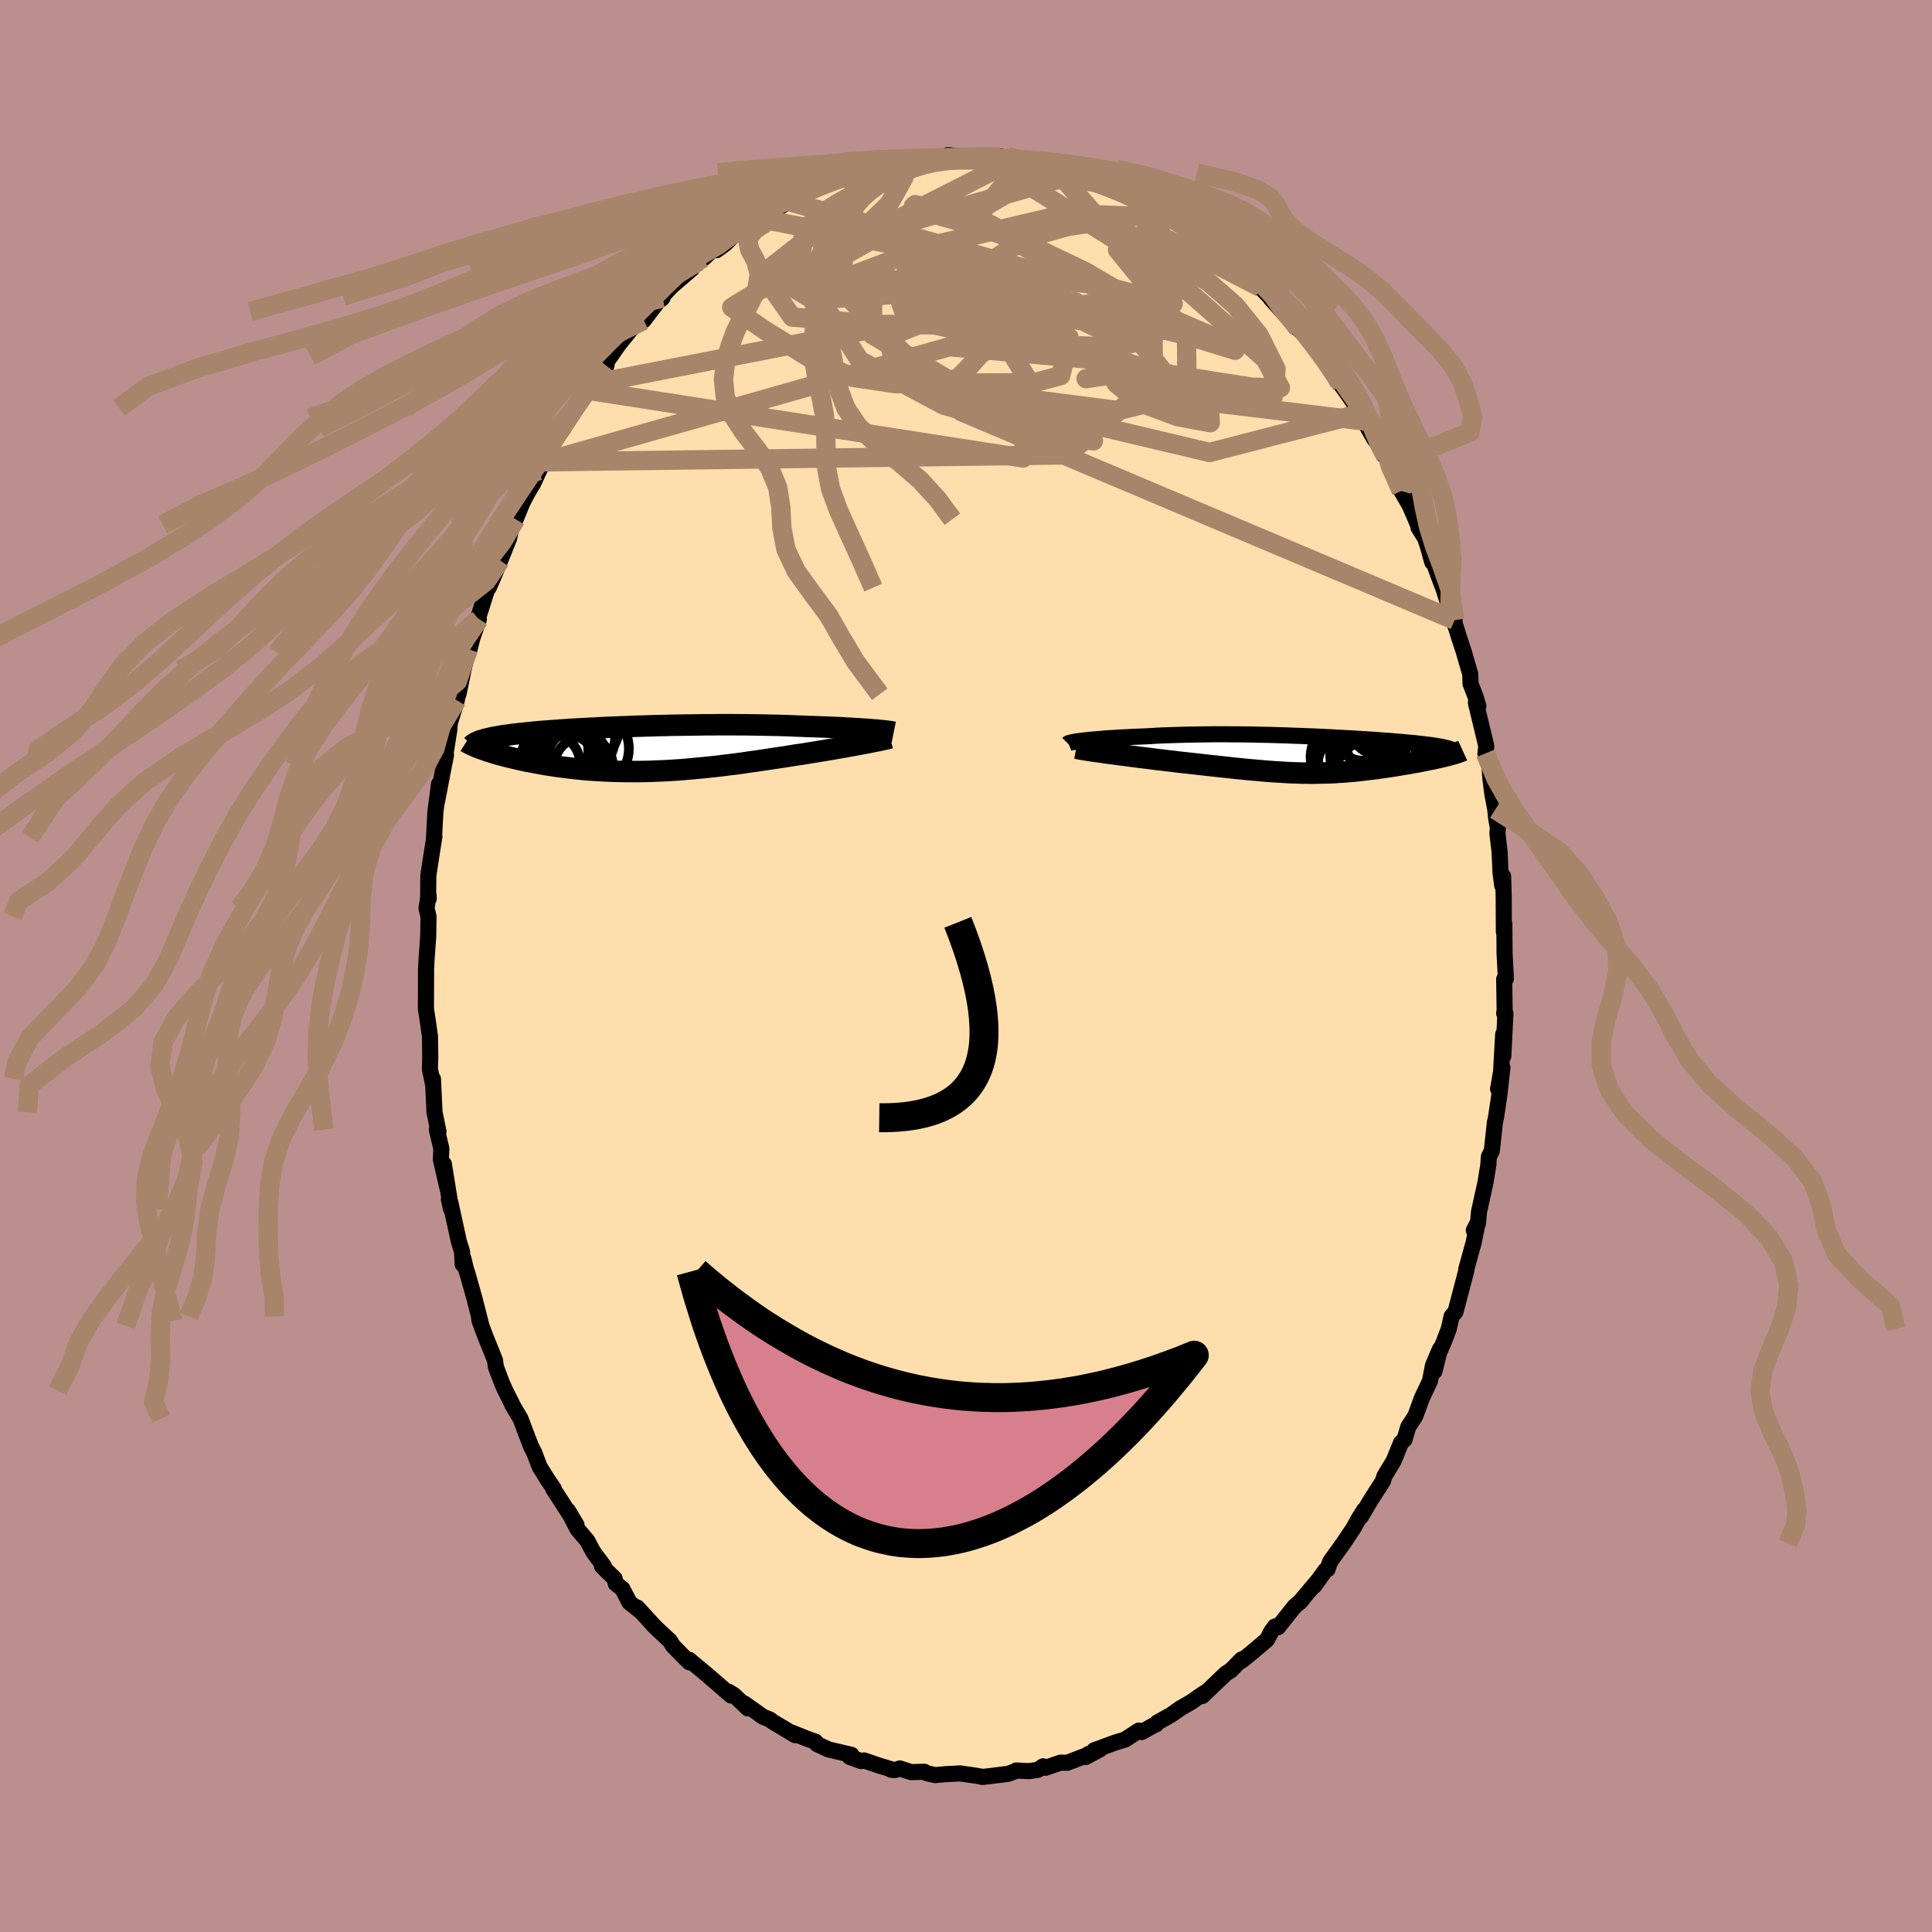 
  <svg viewBox="-100 -100 200 200" xmlns="http://www.w3.org/2000/svg" width="500" height="500" id="face-svg">
    <defs>
      <clipPath id="leftEyeClipPath">
        <polyline points="23.87,-1.96 23.53,-1.99 23.18,-2.02 22.8,-2.04 22.41,-2.07 22,-2.09 21.57,-2.12 21.13,-2.14 20.68,-2.17 20.21,-2.19 19.74,-2.21 19.25,-2.23 18.75,-2.25 18.24,-2.27 17.72,-2.29 17.19,-2.3 16.58,-2.33 15.97,-2.35 15.34,-2.38 14.7,-2.4 14.06,-2.42 13.4,-2.43 12.74,-2.45 12.07,-2.46 11.39,-2.47 10.71,-2.48 10.03,-2.48 9.34,-2.49 8.65,-2.49 7.95,-2.49 7.26,-2.48 6.56,-2.48 5.87,-2.47 5.17,-2.46 4.48,-2.45 3.79,-2.44 3.1,-2.43 2.42,-2.41 1.74,-2.4 1.07,-2.38 0.4,-2.36 -0.26,-2.34 -0.91,-2.32 -1.56,-2.29 -2.2,-2.27 -2.82,-2.24 -3.44,-2.22 -4.05,-2.19 -4.65,-2.16 -5.23,-2.13 -5.8,-2.1 -6.37,-2.07 -6.92,-2.04 -7.45,-2.01 -7.98,-1.97 -8.48,-1.94 -8.98,-1.9 -9.46,-1.87 -9.93,-1.83 -10.38,-1.8 -10.82,-1.76 -11.25,-1.72 -11.65,-1.68 -12.05,-1.64 -12.43,-1.6 -12.79,-1.56 -13.15,-1.52 -13.49,-1.48 -13.81,-1.43 -14.12,-1.39 -14.42,-1.35 -14.71,-1.3 -14.98,-1.25 -15.24,-1.21 -15.49,-1.16 -15.72,-1.11 -15.94,-1.06 -16.15,-1.01 -16.35,-0.96 -16.53,-0.9 -16.62,0.02 -16.4,0.1 -16.17,0.18 -15.93,0.26 -15.68,0.34 -15.42,0.42 -15.14,0.51 -14.86,0.59 -14.56,0.67 -14.26,0.75 -13.94,0.83 -13.62,0.91 -13.28,0.99 -12.93,1.07 -12.58,1.15 -12.21,1.23 -11.83,1.31 -11.45,1.38 -11.04,1.46 -10.63,1.53 -10.21,1.61 -9.78,1.68 -9.33,1.75 -8.88,1.82 -8.41,1.88 -7.94,1.94 -7.45,2 -6.96,2.06 -6.46,2.11 -5.95,2.16 -5.43,2.2 -4.9,2.24 -4.36,2.27 -3.82,2.3 -3.27,2.32 -2.71,2.34 -2.14,2.35 -1.57,2.36 -0.99,2.36 -0.4,2.36 0.19,2.35 0.79,2.34 1.4,2.31 2.01,2.29 2.63,2.26 3.25,2.22 3.87,2.18 4.51,2.13 5.14,2.07 5.78,2.01 6.43,1.95 7.08,1.88 7.73,1.81 8.39,1.73 9.05,1.65 9.71,1.57 10.37,1.48 11.04,1.38 11.7,1.29 12.37,1.19 13.04,1.09 13.7,0.99 14.37,0.89 15.03,0.79 15.69,0.68 16.23,0.6 16.77,0.52 17.31,0.43 17.83,0.35 18.35,0.26 18.86,0.18 19.37,0.09 19.86,0.01 20.34,-0.08 20.82,-0.16 21.27,-0.24 21.72,-0.32 22.15,-0.4 22.56,-0.48 22.96,-0.55" />
      </clipPath>
      <clipPath id="rightEyeClipPath">
        <polyline points="-23.65,-1.47 -23.35,-1.5 -23.03,-1.54 -22.68,-1.57 -22.32,-1.6 -21.94,-1.63 -21.54,-1.67 -21.13,-1.7 -20.7,-1.72 -20.25,-1.75 -19.79,-1.78 -19.32,-1.8 -18.84,-1.83 -18.34,-1.85 -17.84,-1.87 -17.32,-1.89 -16.73,-1.92 -16.12,-1.96 -15.51,-1.99 -14.88,-2.01 -14.24,-2.03 -13.59,-2.05 -12.94,-2.07 -12.27,-2.08 -11.6,-2.09 -10.92,-2.1 -10.24,-2.11 -9.55,-2.11 -8.86,-2.11 -8.17,-2.1 -7.48,-2.1 -6.78,-2.09 -6.09,-2.08 -5.39,-2.06 -4.7,-2.05 -4.01,-2.03 -3.33,-2.01 -2.65,-1.99 -1.97,-1.96 -1.3,-1.94 -0.64,-1.91 0.01,-1.89 0.66,-1.86 1.29,-1.83 1.92,-1.8 2.54,-1.76 3.14,-1.73 3.73,-1.7 4.31,-1.67 4.88,-1.63 5.43,-1.6 5.97,-1.56 6.5,-1.53 7.01,-1.49 7.5,-1.45 7.98,-1.42 8.44,-1.38 8.88,-1.34 9.31,-1.31 9.72,-1.27 10.12,-1.23 10.5,-1.2 10.86,-1.16 11.2,-1.12 11.53,-1.08 11.84,-1.04 12.13,-1.01 12.41,-0.97 12.67,-0.93 12.92,-0.89 13.15,-0.85 13.36,-0.81 13.56,-0.77 13.74,-0.73 13.91,-0.69 14.06,-0.65 14.19,-0.61 14.31,-0.56 14.41,-0.52 14.5,-0.48 14,0.09 13.78,0.14 13.56,0.2 13.32,0.25 13.08,0.31 12.83,0.36 12.56,0.42 12.29,0.48 12.01,0.53 11.73,0.59 11.43,0.65 11.13,0.71 10.83,0.77 10.51,0.82 10.19,0.88 9.87,0.94 9.53,0.99 9.19,1.05 8.84,1.11 8.48,1.17 8.12,1.22 7.76,1.28 7.38,1.33 7.01,1.38 6.63,1.44 6.25,1.49 5.87,1.53 5.48,1.58 5.09,1.62 4.7,1.67 4.3,1.71 3.91,1.74 3.51,1.78 3.11,1.81 2.71,1.83 2.3,1.86 1.89,1.88 1.48,1.89 1.06,1.9 0.64,1.91 0.22,1.92 -0.22,1.92 -0.66,1.91 -1.1,1.91 -1.56,1.89 -2.02,1.88 -2.49,1.86 -2.97,1.83 -3.47,1.8 -3.97,1.77 -4.49,1.73 -5.03,1.69 -5.57,1.64 -6.13,1.59 -6.71,1.54 -7.3,1.48 -7.91,1.42 -8.54,1.35 -9.18,1.28 -9.84,1.21 -10.51,1.14 -11.2,1.06 -11.91,0.98 -12.63,0.9 -13.37,0.82 -13.91,0.76 -14.45,0.69 -15,0.63 -15.54,0.56 -16.09,0.5 -16.63,0.43 -17.17,0.36 -17.71,0.3 -18.24,0.23 -18.77,0.16 -19.28,0.09 -19.79,0.03 -20.28,-0.04 -20.77,-0.1 -21.23,-0.16" />
      </clipPath>
      <filter id="fuzzy">
        <feTurbulence id="turbulence" baseFrequency="0.05" numOctaves="3" type="noise" result="noise" />
        <feDisplacementMap in="SourceGraphic" in2="noise" scale="2" />
      </filter>
      <linearGradient id="rainbowGradient" x1="0%" y1="0%" x2="100%" y2="0%">
        <stop offset="0%" style="stop-color: rgb(220, 208, 186); stop-opacity: 1" />
        <stop offset="50%" style="stop-color: rgb(144, 238, 144); stop-opacity: 1" />
        <stop offset="100%" style="stop-color: rgb(255, 105, 180); stop-opacity: 1" />
      </linearGradient>
    </defs>
    <rect x="-100" y="-100" width="100%" height="100%" fill="rgb(188, 143, 143)" />
    <polyline id="faceContour" points="55.89,1.32 55.71,1.37 55.73,2.49 55.76,4.62 55.71,4.9 55.84,4.91 55.62,9.33 55.61,7.06 55.39,10.96 55.08,12.74 55.53,10.51 55.22,13.3 54.87,15.66 54.75,16.21 54.43,19.15 54.13,19.73 54.1,20.12 54.08,20.53 53.78,22.39 53.1,25.47 53,26.64 52.57,27.36 52.97,26.59 52.54,28.67 51.79,31.38 51.79,31.5 51.8,31.49 50.67,35.81 50.27,36.26 49.97,37.58 49.44,38.98 48.71,40.63 48.49,41.97 49.06,39.66 48.34,41.35 48.03,42.96 47.2,44.71 46.54,46.51 46.44,46.71 45.79,47.69 45.39,49.03 45.03,49.36 44.28,51.21 43.33,52.78 43.15,53.34 41.91,55.27 41.68,55.65 40.89,56.99 41.2,56.33 40.73,57.09 40.08,58.24 39.07,59.75 37.69,61.67 37.43,62.44 37.21,62.55 36.04,64.18 36.61,63.4 34.51,65.9 34.74,65.67 34.02,66.29 32.3,68.45 31.99,68.37 31.62,68.87 31.16,69.74 29.57,71.09 28.55,71.91 28.53,71.78 27.41,72.92 27.23,73.03 26.89,73.25 24.47,75.57 24.7,75.24 24.22,75.56 23.31,76.2 22.23,76.82 21.2,77.54 19.8,78.32 19.68,78.51 19.62,78.5 18.19,79.3 17.89,79.15 16.47,80.08 15.42,80.4 13.27,81.19 13.86,81.1 12.39,81.88 12.7,81.56 12.47,81.72 10.48,82.48 9.78,82.47 8.24,83 7.98,82.85 7.45,83.21 6.53,83.35 5.2,83.28 5.15,83.34 4.34,83.63 1.75,83.95 0.91,83.8 -0.15,83.65 -0.62,83.58 -0.96,83.6 -2.08,83.66 -3.19,83.76 -4.07,83.56 -4.32,83.41 -5.68,83.45 -6.85,83.07 -7.35,83.24 -7.76,83.2 -7.58,83.2 -9.03,82.76 -10.55,82.24 -10.85,82.31 -12.03,81.88 -11.86,81.66 -14.24,81.1 -15.43,80.54 -15.57,80.31 -16.41,80.01 -18.13,79.32 -18.11,79.36 -17.67,79.63 -20.03,78.22 -20.29,78.01 -21.01,77.72 -22.94,76.35 -22.58,76.85 -24.02,75.47 -24.58,75.13 -24.32,75.52 -25.56,74.44 -26.98,73.22 -28.34,72.09 -28.63,71.83 -28.64,72.08 -29.3,71.43 -30.34,70.37 -30.64,69.87 -32.17,68.44 -34.03,66.41 -33.85,66.67 -34.84,65.88 -35.57,64.47 -36.26,63.93 -36.38,63.41 -37.68,62.14 -37.49,62.12 -38.47,60.82 -38.66,60.51 -39.2,59.5 -40.23,58.28 -41.2,56.39 -40.32,57.86 -42.41,54.62 -42.73,54.14 -42.68,54.1 -43.37,53.08 -44.14,51.84 -44.71,50.35 -45,49.79 -45.38,48.82 -46.12,46.86 -46.96,45.44 -46.98,45.36 -47.69,43.95 -48.04,43.17 -48.66,41.52 -48.76,40.81 -49.77,38.3 -50.36,36.73 -50.42,36.28 -50.16,37.25 -50.89,34.39 -51.55,32.04 -51.79,31.28 -52.02,30.31 -52.1,30.89 -52.17,29.57 -52.5,28.51 -53.38,24.47 -53.53,24.17 -53.3,25.18 -54.05,20.5 -53.64,23.17 -54.36,20.04 -54.31,18.91 -54.78,16.93 -54.61,17.14 -55.02,15.14 -55.18,11.69 -55.15,12.35 -55.5,10.65 -55.46,9.51 -55.49,7.26 -55.8,5.11 -55.9,4.52 -55.91,4.14 -55.89,0.59 -55.9,2.21 -55.9,0.41 -55.84,-0.71 -55.67,-3.09 -55.64,-5.13 -55.85,-6 -55.63,-7.29 -55.62,-6.97 -55.68,-7.06 -55.66,-9.34 -55.37,-11.26 -55.03,-13.41 -55.07,-13.32 -54.93,-15.92 -54.55,-18.85 -54.76,-17.03 -54.04,-20.78 -53.83,-21.82 -53.91,-21.88 -53.84,-22.21 -53.49,-24.43 -53.43,-25.15 -52.71,-27.51 -52.58,-28.41 -52.54,-28.13 -52.02,-30.65 -51.52,-32.8 -51.5,-32.38 -51.1,-33.95 -50.43,-35.87 -50.52,-35.99 -49.67,-38.67 -49.38,-39.78 -49.4,-39.17 -48.95,-40.21 -48.22,-41.98 -47.3,-44.26 -47,-45.68 -46.62,-46.25 -45.91,-47.99 -45.47,-48.83 -44.9,-49.82 -44.85,-49.86 -44.19,-51.29 -43.7,-52.19 -42.97,-53.9 -41.66,-55.68 -41.16,-56.72 -42.09,-55.18 -40.98,-57.15 -40.4,-57.77 -39.46,-59.65 -38.75,-60.4 -38.73,-60.26 -37.23,-62.14 -37.14,-62.65 -36.78,-63.14 -35.97,-64.31 -34.4,-66.27 -33.88,-66.66 -33.36,-66.85 -31.99,-68.65 -33.14,-67.74 -31.42,-69.15 -31.43,-69.33 -30.54,-70.31 -28.39,-72.16 -29.12,-71.67 -27.65,-72.96 -27.13,-73.29 -25.73,-74.64 -25.83,-74.1 -24.95,-74.74 -23.28,-76.41 -23.06,-76.58 -21.5,-77.4 -22.15,-76.78 -20.7,-78.08 -19.81,-78.2 -18.02,-79.4 -18.62,-79.22 -17.27,-79.66 -16.66,-79.97 -14.73,-80.96 -14,-81.31 -14.5,-80.81 -11.53,-82.15 -12.68,-81.78 -11.37,-81.89 -11.87,-82.12 -10.24,-82.61 -8.66,-82.69 -6.75,-83.15 -7.62,-82.89 -6.31,-83.23 -5.5,-83.36 -5.58,-83.52 -3.87,-83.53 -1.7,-83.68 -1.88,-83.95 -1.29,-83.88 1.12,-83.73 1.86,-83.7 2.05,-83.83 3.6,-83.79 3.51,-83.76 4.65,-83.32 4.65,-83.47 5.4,-83.64 6.69,-83.09 8.91,-82.83 8.78,-82.65 9.3,-82.57 10.03,-82.45 11.72,-81.76 11.82,-82.08 12.05,-81.82 14.28,-81.11 14.09,-81.08 16.44,-80.13 17.32,-79.85 17.38,-79.56 18.42,-79.28 19.19,-78.69 19.48,-78.71 21.19,-77.5 21.46,-77.64 21.52,-77.46 23.07,-76.31 23.77,-75.73 24.32,-75.56 24.93,-74.73 26.37,-74.02 26.25,-73.88 26.82,-73.27 28.79,-71.87 28.35,-72.02 30.09,-70.7 30.49,-70.24 31.63,-69.07 31.55,-69.08 33.14,-67.31 34.41,-65.97 34.37,-65.99 35.72,-64.67 35.46,-65 35.73,-64.73 36.63,-63.3 37.89,-61.39 38.87,-60.17 38.64,-60.41 39.39,-59.39 40.88,-57.21 41.59,-56.03 41.35,-56.4 41.54,-55.83 42.26,-54.56 43.15,-53.42 43.3,-52.84 43.44,-52.77 44.48,-50.51 45.07,-49.17 45.94,-47.66 46.8,-45.66 46.84,-45.39 47.54,-44.27 48.06,-42.66 48.27,-41.8 47.8,-43.49 48.85,-40.57 49.45,-38.98 50.07,-37.02 50.58,-35.8 50.07,-37.01 50.84,-34.67 50.98,-34.2 51.53,-32.53 52.2,-30.22 52.23,-29.22 52.73,-27.93 53.04,-26.91 52.78,-27.26 53.82,-22.94 53.86,-22.7 53.77,-22.01 54.13,-21.37 54.29,-19.35 54.49,-17.79 54.79,-16.2 54.89,-15.24 55.06,-14.31 55.01,-13.73 55.24,-11.81 55.33,-9.66 55.51,-8.33 55.6,-9.3 55.66,-7.25 55.68,-3.55 55.73,-4.34 55.75,-1.66 55.75,-1.34 55.89,1.32 55.71,1.37" fill="rgb(255, 222, 173)" stroke="black" stroke-width="1.667" stroke-linejoin="round" filter="url(#fuzzy)" />
    <g transform="translate(35.86 -21.88)">
      <polyline id="rightCountour" points="-23.65,-1.47 -23.35,-1.5 -23.03,-1.54 -22.68,-1.57 -22.32,-1.6 -21.94,-1.63 -21.54,-1.67 -21.13,-1.7 -20.7,-1.72 -20.25,-1.75 -19.79,-1.78 -19.32,-1.8 -18.84,-1.83 -18.34,-1.85 -17.84,-1.87 -17.32,-1.89 -16.73,-1.92 -16.12,-1.96 -15.51,-1.99 -14.88,-2.01 -14.24,-2.03 -13.59,-2.05 -12.94,-2.07 -12.27,-2.08 -11.6,-2.09 -10.92,-2.1 -10.24,-2.11 -9.55,-2.11 -8.86,-2.11 -8.17,-2.1 -7.48,-2.1 -6.78,-2.09 -6.09,-2.08 -5.39,-2.06 -4.7,-2.05 -4.01,-2.03 -3.33,-2.01 -2.65,-1.99 -1.97,-1.96 -1.3,-1.94 -0.64,-1.91 0.01,-1.89 0.66,-1.86 1.29,-1.83 1.92,-1.8 2.54,-1.76 3.14,-1.73 3.73,-1.7 4.31,-1.67 4.88,-1.63 5.43,-1.6 5.97,-1.56 6.5,-1.53 7.01,-1.49 7.5,-1.45 7.98,-1.42 8.44,-1.38 8.88,-1.34 9.31,-1.31 9.72,-1.27 10.12,-1.23 10.5,-1.2 10.86,-1.16 11.2,-1.12 11.53,-1.08 11.84,-1.04 12.13,-1.01 12.41,-0.97 12.67,-0.93 12.92,-0.89 13.15,-0.85 13.36,-0.81 13.56,-0.77 13.74,-0.73 13.91,-0.69 14.06,-0.65 14.19,-0.61 14.31,-0.56 14.41,-0.52 14.5,-0.48 14,0.09 13.78,0.14 13.56,0.2 13.32,0.25 13.08,0.31 12.83,0.36 12.56,0.42 12.29,0.48 12.01,0.53 11.73,0.59 11.43,0.65 11.13,0.71 10.83,0.77 10.51,0.82 10.19,0.88 9.87,0.94 9.53,0.99 9.19,1.05 8.84,1.11 8.48,1.17 8.12,1.22 7.76,1.28 7.38,1.33 7.01,1.38 6.63,1.44 6.25,1.49 5.87,1.53 5.48,1.58 5.09,1.62 4.7,1.67 4.3,1.71 3.91,1.74 3.51,1.78 3.11,1.81 2.71,1.83 2.3,1.86 1.89,1.88 1.48,1.89 1.06,1.9 0.64,1.91 0.22,1.92 -0.22,1.92 -0.66,1.91 -1.1,1.91 -1.56,1.89 -2.02,1.88 -2.49,1.86 -2.97,1.83 -3.47,1.8 -3.97,1.77 -4.49,1.73 -5.03,1.69 -5.57,1.64 -6.13,1.59 -6.71,1.54 -7.3,1.48 -7.91,1.42 -8.54,1.35 -9.18,1.28 -9.84,1.21 -10.51,1.14 -11.2,1.06 -11.91,0.98 -12.63,0.9 -13.37,0.82 -13.91,0.76 -14.45,0.69 -15,0.63 -15.54,0.56 -16.09,0.5 -16.63,0.43 -17.17,0.36 -17.71,0.3 -18.24,0.23 -18.77,0.16 -19.28,0.09 -19.79,0.03 -20.28,-0.04 -20.77,-0.1 -21.23,-0.16" fill="white" stroke="white" stroke-width="0" stroke-linejoin="round" filter="url(#fuzzy)" />
    </g>
    <g transform="translate(-33.51 -22.49)">
      <polyline id="leftCountour" points="23.87,-1.96 23.53,-1.99 23.18,-2.02 22.8,-2.04 22.41,-2.07 22,-2.09 21.57,-2.12 21.13,-2.14 20.68,-2.17 20.21,-2.19 19.74,-2.21 19.25,-2.23 18.75,-2.25 18.24,-2.27 17.72,-2.29 17.19,-2.3 16.58,-2.33 15.97,-2.35 15.34,-2.38 14.7,-2.4 14.06,-2.42 13.4,-2.43 12.74,-2.45 12.07,-2.46 11.39,-2.47 10.71,-2.48 10.03,-2.48 9.34,-2.49 8.65,-2.49 7.95,-2.49 7.26,-2.48 6.56,-2.48 5.87,-2.47 5.17,-2.46 4.48,-2.45 3.79,-2.44 3.1,-2.43 2.42,-2.41 1.74,-2.4 1.07,-2.38 0.4,-2.36 -0.26,-2.34 -0.91,-2.32 -1.56,-2.29 -2.2,-2.27 -2.82,-2.24 -3.44,-2.22 -4.05,-2.19 -4.65,-2.16 -5.23,-2.13 -5.8,-2.1 -6.37,-2.07 -6.92,-2.04 -7.45,-2.01 -7.98,-1.97 -8.48,-1.94 -8.98,-1.9 -9.46,-1.87 -9.93,-1.83 -10.38,-1.8 -10.82,-1.76 -11.25,-1.72 -11.65,-1.68 -12.05,-1.64 -12.43,-1.6 -12.79,-1.56 -13.15,-1.52 -13.49,-1.48 -13.81,-1.43 -14.12,-1.39 -14.42,-1.35 -14.71,-1.3 -14.98,-1.25 -15.24,-1.21 -15.49,-1.16 -15.72,-1.11 -15.94,-1.06 -16.15,-1.01 -16.35,-0.96 -16.53,-0.9 -16.62,0.02 -16.4,0.1 -16.17,0.18 -15.93,0.26 -15.68,0.34 -15.42,0.42 -15.14,0.51 -14.86,0.59 -14.56,0.67 -14.26,0.75 -13.94,0.83 -13.62,0.91 -13.28,0.99 -12.93,1.07 -12.58,1.15 -12.21,1.23 -11.83,1.31 -11.45,1.38 -11.04,1.46 -10.63,1.53 -10.21,1.61 -9.78,1.68 -9.33,1.75 -8.88,1.82 -8.41,1.88 -7.94,1.94 -7.45,2 -6.96,2.06 -6.46,2.11 -5.95,2.16 -5.43,2.2 -4.9,2.24 -4.36,2.27 -3.82,2.3 -3.27,2.32 -2.71,2.34 -2.14,2.35 -1.57,2.36 -0.99,2.36 -0.4,2.36 0.19,2.35 0.79,2.34 1.4,2.31 2.01,2.29 2.63,2.26 3.25,2.22 3.87,2.18 4.51,2.13 5.14,2.07 5.78,2.01 6.43,1.95 7.08,1.88 7.73,1.81 8.39,1.73 9.05,1.65 9.71,1.57 10.37,1.48 11.04,1.38 11.7,1.29 12.37,1.19 13.04,1.09 13.7,0.99 14.37,0.89 15.03,0.79 15.69,0.68 16.23,0.6 16.77,0.52 17.31,0.43 17.83,0.35 18.35,0.26 18.86,0.18 19.37,0.09 19.86,0.01 20.34,-0.08 20.82,-0.16 21.27,-0.24 21.72,-0.32 22.15,-0.4 22.56,-0.48 22.96,-0.55" fill="white" stroke="white" stroke-width="0" stroke-linejoin="round" filter="url(#fuzzy)" />
    </g>
    <g transform="translate(35.86 -21.88)">
      <polyline id="rightUpper" points="-25.3,-1.14 -25.27,-1.17 -25.2,-1.2 -25.1,-1.23 -24.98,-1.26 -24.82,-1.3 -24.64,-1.33 -24.43,-1.37 -24.19,-1.4 -23.94,-1.43 -23.65,-1.47 -23.35,-1.5 -23.03,-1.54 -22.68,-1.57 -22.32,-1.6 -21.94,-1.63 -21.54,-1.67 -21.13,-1.7 -20.7,-1.72 -20.25,-1.75 -19.79,-1.78 -19.32,-1.8 -18.84,-1.83 -18.34,-1.85 -17.84,-1.87 -17.32,-1.89 -16.73,-1.92 -16.12,-1.96 -15.51,-1.99 -14.88,-2.01 -14.24,-2.03 -13.59,-2.05 -12.94,-2.07 -12.27,-2.08 -11.6,-2.09 -10.92,-2.1 -10.24,-2.11 -9.55,-2.11 -8.86,-2.11 -8.17,-2.1 -7.48,-2.1 -6.78,-2.09 -6.09,-2.08 -5.39,-2.06 -4.7,-2.05 -4.01,-2.03 -3.33,-2.01 -2.65,-1.99 -1.97,-1.96 -1.3,-1.94 -0.64,-1.91 0.01,-1.89 0.66,-1.86 1.29,-1.83 1.92,-1.8 2.54,-1.76 3.14,-1.73 3.73,-1.7 4.31,-1.67 4.88,-1.63 5.43,-1.6 5.97,-1.56 6.5,-1.53 7.01,-1.49 7.5,-1.45 7.98,-1.42 8.44,-1.38 8.88,-1.34 9.31,-1.31 9.72,-1.27 10.12,-1.23 10.5,-1.2 10.86,-1.16 11.2,-1.12 11.53,-1.08 11.84,-1.04 12.13,-1.01 12.41,-0.97 12.67,-0.93 12.92,-0.89 13.15,-0.85 13.36,-0.81 13.56,-0.77 13.74,-0.73 13.91,-0.69 14.06,-0.65 14.19,-0.61 14.31,-0.56 14.41,-0.52 14.5,-0.48 14.57,-0.43 14.62,-0.39 14.66,-0.35 14.68,-0.3 14.69,-0.26 14.69,-0.21 14.67,-0.16 14.63,-0.12 14.58,-0.07 14.52,-0.02" fill="none" stroke="black" stroke-width="1.667" stroke-linejoin="round" filter="url(#fuzzy)" />
      <polyline id="rightLower" points="-24.45,-0.67 -24.29,-0.64 -24.08,-0.59 -23.84,-0.55 -23.55,-0.5 -23.23,-0.45 -22.88,-0.4 -22.51,-0.34 -22.1,-0.29 -21.68,-0.23 -21.23,-0.16 -20.77,-0.1 -20.28,-0.04 -19.79,0.03 -19.28,0.09 -18.77,0.16 -18.24,0.23 -17.71,0.3 -17.17,0.36 -16.63,0.43 -16.09,0.5 -15.54,0.56 -15,0.63 -14.45,0.69 -13.91,0.76 -13.37,0.82 -12.63,0.9 -11.91,0.98 -11.2,1.06 -10.51,1.14 -9.84,1.21 -9.18,1.28 -8.54,1.35 -7.91,1.42 -7.3,1.48 -6.71,1.54 -6.13,1.59 -5.57,1.64 -5.03,1.69 -4.49,1.73 -3.97,1.77 -3.47,1.8 -2.97,1.83 -2.49,1.86 -2.02,1.88 -1.56,1.89 -1.1,1.91 -0.66,1.91 -0.22,1.92 0.22,1.92 0.64,1.91 1.06,1.9 1.48,1.89 1.89,1.88 2.3,1.86 2.71,1.83 3.11,1.81 3.51,1.78 3.91,1.74 4.3,1.71 4.7,1.67 5.09,1.62 5.48,1.58 5.87,1.53 6.25,1.49 6.63,1.44 7.01,1.38 7.38,1.33 7.76,1.28 8.12,1.22 8.48,1.17 8.84,1.11 9.19,1.05 9.53,0.99 9.87,0.94 10.19,0.88 10.51,0.82 10.83,0.77 11.13,0.71 11.43,0.65 11.73,0.59 12.01,0.53 12.29,0.48 12.56,0.42 12.83,0.36 13.08,0.31 13.32,0.25 13.56,0.2 13.78,0.14 14,0.09 14.2,0.03 14.4,-0.02 14.58,-0.07 14.75,-0.12 14.91,-0.17 15.06,-0.22 15.2,-0.27 15.33,-0.32 15.45,-0.36 15.56,-0.41" fill="none" stroke="black" stroke-width="2.222" stroke-linejoin="round" filter="url(#fuzzy)" />
      <circle r="3.172" cx="6.614" cy="-1.295" stroke="black" fill="none" stroke-width="1.0" filter="url(#fuzzy)" clip-path="url(#rightEyeClipPath)" /><circle r="3.14" cx="3.679" cy="1.07" stroke="black" fill="none" stroke-width="1.0" filter="url(#fuzzy)" clip-path="url(#rightEyeClipPath)" /><circle r="3.074" cx="6.999" cy="-2.985" stroke="black" fill="none" stroke-width="1.0" filter="url(#fuzzy)" clip-path="url(#rightEyeClipPath)" /><circle r="3.478" cx="5.344" cy="-2.845" stroke="black" fill="none" stroke-width="1.0" filter="url(#fuzzy)" clip-path="url(#rightEyeClipPath)" /><circle r="4.228" cx="4.824" cy="0.46" stroke="black" fill="none" stroke-width="1.0" filter="url(#fuzzy)" clip-path="url(#rightEyeClipPath)" /><circle r="4.44" cx="6.554" cy="-0.845" stroke="black" fill="none" stroke-width="1.0" filter="url(#fuzzy)" clip-path="url(#rightEyeClipPath)" /><circle r="4.438" cx="6.279" cy="0.105" stroke="black" fill="none" stroke-width="1.0" filter="url(#fuzzy)" clip-path="url(#rightEyeClipPath)" /><circle r="3.944" cx="3.754" cy="0.245" stroke="black" fill="none" stroke-width="1.0" filter="url(#fuzzy)" clip-path="url(#rightEyeClipPath)" /><circle r="3.558" cx="5.604" cy="-0.78" stroke="black" fill="none" stroke-width="1.0" filter="url(#fuzzy)" clip-path="url(#rightEyeClipPath)" /><circle r="3.088" cx="5.549" cy="1.785" stroke="black" fill="none" stroke-width="1.0" filter="url(#fuzzy)" clip-path="url(#rightEyeClipPath)" />
      </g>
    <g transform="translate(-33.51 -22.49)">
      <polyline id="leftUpper" points="26.03,-1.71 25.93,-1.73 25.8,-1.75 25.65,-1.78 25.47,-1.8 25.26,-1.83 25.03,-1.86 24.77,-1.88 24.49,-1.91 24.19,-1.94 23.87,-1.96 23.53,-1.99 23.18,-2.02 22.8,-2.04 22.41,-2.07 22,-2.09 21.57,-2.12 21.13,-2.14 20.68,-2.17 20.21,-2.19 19.74,-2.21 19.25,-2.23 18.75,-2.25 18.24,-2.27 17.72,-2.29 17.19,-2.3 16.58,-2.33 15.97,-2.35 15.34,-2.38 14.7,-2.4 14.06,-2.42 13.4,-2.43 12.74,-2.45 12.07,-2.46 11.39,-2.47 10.71,-2.48 10.03,-2.48 9.34,-2.49 8.65,-2.49 7.95,-2.49 7.26,-2.48 6.56,-2.48 5.87,-2.47 5.17,-2.46 4.48,-2.45 3.79,-2.44 3.1,-2.43 2.42,-2.41 1.74,-2.4 1.07,-2.38 0.4,-2.36 -0.26,-2.34 -0.91,-2.32 -1.56,-2.29 -2.2,-2.27 -2.82,-2.24 -3.44,-2.22 -4.05,-2.19 -4.65,-2.16 -5.23,-2.13 -5.8,-2.1 -6.37,-2.07 -6.92,-2.04 -7.45,-2.01 -7.98,-1.97 -8.48,-1.94 -8.98,-1.9 -9.46,-1.87 -9.93,-1.83 -10.38,-1.8 -10.82,-1.76 -11.25,-1.72 -11.65,-1.68 -12.05,-1.64 -12.43,-1.6 -12.79,-1.56 -13.15,-1.52 -13.49,-1.48 -13.81,-1.43 -14.12,-1.39 -14.42,-1.35 -14.71,-1.3 -14.98,-1.25 -15.24,-1.21 -15.49,-1.16 -15.72,-1.11 -15.94,-1.06 -16.15,-1.01 -16.35,-0.96 -16.53,-0.9 -16.69,-0.85 -16.85,-0.8 -16.99,-0.74 -17.12,-0.68 -17.24,-0.63 -17.34,-0.57 -17.44,-0.51 -17.52,-0.45 -17.59,-0.39 -17.65,-0.33" fill="none" stroke="black" stroke-width="2.222" stroke-linejoin="round" filter="url(#fuzzy)" />
      <polyline id="leftLower" points="25.64,-1.12 25.5,-1.08 25.33,-1.03 25.13,-0.99 24.89,-0.94 24.63,-0.88 24.34,-0.82 24.03,-0.76 23.69,-0.69 23.34,-0.62 22.96,-0.55 22.56,-0.48 22.15,-0.4 21.72,-0.32 21.27,-0.24 20.82,-0.16 20.34,-0.08 19.86,0.01 19.37,0.09 18.86,0.18 18.35,0.26 17.83,0.35 17.31,0.43 16.77,0.52 16.23,0.6 15.69,0.68 15.03,0.79 14.37,0.89 13.7,0.99 13.04,1.09 12.37,1.19 11.7,1.29 11.04,1.38 10.37,1.48 9.71,1.57 9.05,1.65 8.39,1.73 7.73,1.81 7.08,1.88 6.43,1.95 5.78,2.01 5.14,2.07 4.51,2.13 3.87,2.18 3.25,2.22 2.63,2.26 2.01,2.29 1.4,2.31 0.79,2.34 0.19,2.35 -0.4,2.36 -0.99,2.36 -1.57,2.36 -2.14,2.35 -2.71,2.34 -3.27,2.32 -3.82,2.3 -4.36,2.27 -4.9,2.24 -5.43,2.2 -5.95,2.16 -6.46,2.11 -6.96,2.06 -7.45,2 -7.94,1.94 -8.41,1.88 -8.88,1.82 -9.33,1.75 -9.78,1.68 -10.21,1.61 -10.63,1.53 -11.04,1.46 -11.45,1.38 -11.83,1.31 -12.21,1.23 -12.58,1.15 -12.93,1.07 -13.28,0.99 -13.62,0.91 -13.94,0.83 -14.26,0.75 -14.56,0.67 -14.86,0.59 -15.14,0.51 -15.42,0.42 -15.68,0.34 -15.93,0.26 -16.17,0.18 -16.4,0.1 -16.62,0.02 -16.83,-0.05 -17.03,-0.13 -17.22,-0.21 -17.39,-0.28 -17.56,-0.36 -17.71,-0.43 -17.85,-0.5 -17.99,-0.57 -18.11,-0.64 -18.22,-0.71" fill="none" stroke="black" stroke-width="2.222" stroke-linejoin="round" filter="url(#fuzzy)" />
      <circle r="3.068" cx="-9.517" cy="1.528" stroke="black" fill="none" stroke-width="1.0" filter="url(#fuzzy)" clip-path="url(#leftEyeClipPath)" /><circle r="3.162" cx="-7.877" cy="1.693" stroke="black" fill="none" stroke-width="1.0" filter="url(#fuzzy)" clip-path="url(#leftEyeClipPath)" /><circle r="4.22" cx="-7.037" cy="-1.222" stroke="black" fill="none" stroke-width="1.0" filter="url(#fuzzy)" clip-path="url(#leftEyeClipPath)" /><circle r="4.228" cx="-5.617" cy="-0.022" stroke="black" fill="none" stroke-width="1.0" filter="url(#fuzzy)" clip-path="url(#leftEyeClipPath)" /><circle r="4.534" cx="-6.872" cy="-2.532" stroke="black" fill="none" stroke-width="1.0" filter="url(#fuzzy)" clip-path="url(#leftEyeClipPath)" /><circle r="3.114" cx="-6.722" cy="1.078" stroke="black" fill="none" stroke-width="1.0" filter="url(#fuzzy)" clip-path="url(#leftEyeClipPath)" /><circle r="3.024" cx="-6.072" cy="1.783" stroke="black" fill="none" stroke-width="1.0" filter="url(#fuzzy)" clip-path="url(#leftEyeClipPath)" /><circle r="3.52" cx="-8.232" cy="1.178" stroke="black" fill="none" stroke-width="1.0" filter="url(#fuzzy)" clip-path="url(#leftEyeClipPath)" /><circle r="4.3" cx="-8.332" cy="1.423" stroke="black" fill="none" stroke-width="1.0" filter="url(#fuzzy)" clip-path="url(#leftEyeClipPath)" /><circle r="4.43" cx="-10.017" cy="0.268" stroke="black" fill="none" stroke-width="1.0" filter="url(#fuzzy)" clip-path="url(#leftEyeClipPath)" />
    </g>
    <g id="hairs">
      <polyline points="-43.7,-52.19 -1.72,-64.11 16.66,-62.47 27.25,-58.95 31.8,-58.97 32.1,-61.79 30.33,-65.33 27.88,-68.37 25.15,-70.76 22.15,-72.76 19.13,-74.53 16.59,-75.92 14.78,-76.74 13.13,-76.94 10.52,-76.55 6.45,-75.41 2.42,-72.89 1.87,-68.09 6.46,-60.61 5.91,-52.59 -39.46,-59.65" fill="none" stroke="rgb(167, 133, 106)" stroke-width="2" stroke-linejoin="round" filter="url(#fuzzy)" /><polyline points="1.86,-83.7 20.54,-72.01 30.99,-62.81 32.55,-59.86 29.63,-59.92 25.58,-60.55 21.17,-61.25 15.85,-62.48 9.38,-64.53 2.33,-67.08 -4.01,-69.3 -8.21,-70.46 -9.04,-70.28 -6.04,-69.15 0.04,-67.86 6.99,-67.21 11.7,-67.59 11.34,-68.74 4.91,-69.71 -5.78,-69.63 -15.82,-68.95 -18.17,-70.37 -7.21,-76.63 11.82,-82.08" fill="none" stroke="rgb(167, 133, 106)" stroke-width="2" stroke-linejoin="round" filter="url(#fuzzy)" /><polyline points="5.4,-83.64 -20.38,-70.56 -24.25,-68.18 -20.96,-65.9 -16.24,-62.98 -11.79,-60.95 -7.32,-60.28 -2.35,-60.32 2.74,-60.36 7.07,-60.39 9.81,-61.12 10.33,-63.28 8.05,-66.78 2.93,-70.32 -3.9,-71.93 -9.63,-70.24 -9.72,-65.36 1.36,-58.81 25.21,-53.16 40.88,-57.21" fill="none" stroke="rgb(167, 133, 106)" stroke-width="2" stroke-linejoin="round" filter="url(#fuzzy)" /><polyline points="21.19,-77.5 15.68,-74.14 22.82,-65.4 22.89,-59.27 15.78,-57.5 7.21,-58.6 1.25,-60.13 -1.3,-60.74 -1.58,-60.64 -0.92,-60.76 0.06,-61.74 1.54,-63.36 3.93,-64.85 7.12,-65.55 9.96,-65.43 10.65,-65.09 8.11,-65.37 3.37,-66.85 -0.39,-69.7 -0.55,-73.78 1.87,-78.41 4.58,-81.68 14.28,-81.11" fill="none" stroke="rgb(167, 133, 106)" stroke-width="2" stroke-linejoin="round" filter="url(#fuzzy)" /><polyline points="-43.7,-52.19 10.47,-52.91 20.48,-61.46 13.84,-69.97 4.28,-75.45 -2.42,-78.05 -5.25,-78.82 -5.44,-78.65 -4.33,-78.14 -2.28,-77.52 1.1,-76.6 6.11,-74.86 12.37,-71.87 18.87,-68.05 23.9,-65.1 25.03,-65.19 19.29,-68.02 2.8,-68.37 -38.73,-60.26" fill="none" stroke="rgb(167, 133, 106)" stroke-width="2" stroke-linejoin="round" filter="url(#fuzzy)" /><polyline points="-6.31,-83.23 -21.09,-71.62 -18,-67.18 -9.11,-66.43 -0.72,-66.34 5.73,-66.35 9.93,-66.84 11.32,-67.96 9.17,-69.3 3.55,-70.18 -4,-70.27 -10.81,-69.88 -14.16,-69.91 -12.15,-71.37 -3.62,-74.58 10.5,-77.88 21.52,-77.46" fill="none" stroke="rgb(167, 133, 106)" stroke-width="2" stroke-linejoin="round" filter="url(#fuzzy)" /><polyline points="-11.37,-81.89 -12.93,-71.36 2.94,-68.5 14.26,-66.35 18.02,-64.71 15.73,-64.04 9.71,-64.29 2.58,-65.12 -3.28,-66.36 -6.53,-67.98 -7.18,-69.87 -6.23,-71.75 -4.89,-73.15 -3.97,-73.75 -3.71,-73.53 -3.83,-72.81 -3.65,-72.1 -2.32,-71.68 0.76,-71.46 5.27,-71.21 9.94,-70.88 13.66,-70.56 17.34,-69.6 21.45,-68.55 8.91,-82.83" fill="none" stroke="rgb(167, 133, 106)" stroke-width="2" stroke-linejoin="round" filter="url(#fuzzy)" /><polyline points="-21.5,-77.4 12.43,-70.79 26.68,-64.69 27.85,-63.74 22.95,-65.25 16.59,-66.78 10.82,-67.87 6.54,-68.54 4.38,-68.3 4.53,-66.79 6.15,-64.68 7.13,-63.7 5.04,-65.25 -0.97,-68.79 -8.45,-71.34 -11.67,-68.69 -0.45,-57.37 50.58,-35.8" fill="none" stroke="rgb(167, 133, 106)" stroke-width="2" stroke-linejoin="round" filter="url(#fuzzy)" /><polyline points="-11.37,-81.89 -6.42,-81.64 -7.97,-78.86 -12.72,-74.32 -14.77,-68.54 -11,-62.69 -2.31,-58.06 7.26,-55.31 13.19,-54.36 12.9,-54.8 6.97,-56.34 -1.26,-58.82 -7.38,-61.96 -8.04,-65.11 -2.47,-67.38 7.17,-68.33 16.78,-68.62 22.19,-69.96 21.72,-73.29 19.67,-75.83 30.49,-70.24" fill="none" stroke="rgb(167, 133, 106)" stroke-width="2" stroke-linejoin="round" filter="url(#fuzzy)" /><polyline points="8.78,-82.65 0.6,-77.81 10.92,-72.18 18.81,-67.94 20.23,-65.77 17.73,-65.16 14.54,-65.59 12.51,-66.57 12.36,-67.45 14.17,-67.77 17.24,-67.57 19.98,-67.46 20.35,-68.09 17.01,-69.61 10.41,-71.39 3.19,-72.3 -0.63,-71.46 2.07,-69.18 9.44,-67.83 9.4,-71.28 -18.62,-79.22" fill="none" stroke="rgb(167, 133, 106)" stroke-width="2" stroke-linejoin="round" filter="url(#fuzzy)" /><polyline points="19.19,-78.69 19.4,-61.82 12.43,-60.8 14.66,-61.27 20.88,-59.51 25.24,-57.19 25.29,-56.24 21.92,-56.86 17.84,-58.38 15.53,-60.32 15.46,-62.41 15.84,-63.96 14.87,-63.87 15.41,-61.64 26.01,-58.27 41.35,-56.4" fill="none" stroke="rgb(167, 133, 106)" stroke-width="2" stroke-linejoin="round" filter="url(#fuzzy)" /><polyline points="-1.7,-83.68 -4.81,-83.49 -6.6,-83.25 -8.13,-82.95 -9.67,-82.59 -11.23,-82.14 -12.85,-81.6 -14.56,-80.95 -16.38,-80.2 -18.29,-79.36 -20.23,-78.46 -22.15,-77.53 -24.02,-76.56 -25.86,-75.54 -27.69,-74.47 -29.56,-73.32 -31.45,-72.06 -33.35,-70.73 -35.22,-69.32 -37.04,-67.88 -38.79,-66.42 -40.53,-64.91 -42.33,-63.32 -44.3,-61.61 -46.49,-59.73 -48.91,-57.6 -51.01,-55.18" fill="none" stroke="rgb(167, 133, 106)" stroke-width="2" stroke-linejoin="round" filter="url(#fuzzy)" /><polyline points="-5.5,-83.36 -7.52,-82.97 -9.61,-82.59 -11.81,-82.15 -13.99,-81.67 -16,-81.14 -17.77,-80.55 -19.35,-79.88 -20.87,-79.13 -22.48,-78.26 -24.34,-77.29 -26.52,-76.21 -29.08,-75.05 -32.02,-73.82 -35.28,-72.57 -38.75,-71.29 -42.24,-70 -45.53,-68.66 -48.44,-67.24 -50.93,-65.7 -53.12,-64.06 -55.34,-62.36 -57.99,-60.69 -61.32,-59.11 -65.16,-57.69 -67.89,-56.72" fill="none" stroke="rgb(167, 133, 106)" stroke-width="2" stroke-linejoin="round" filter="url(#fuzzy)" /><polyline points="-5.5,-83.36 -7.71,-82.97 -9.46,-82.58 -11.15,-82.14 -12.85,-81.64 -14.58,-81.1 -16.31,-80.49 -18.03,-79.79 -19.77,-79 -21.6,-78.11 -23.56,-77.11 -25.61,-76.01 -27.67,-74.83 -29.66,-73.6 -31.52,-72.32 -33.27,-71 -34.95,-69.65 -36.62,-68.23 -38.35,-66.75 -40.14,-65.2 -42.02,-63.6 -43.96,-61.95 -45.95,-60.27 -47.99,-58.55 -50.04,-56.8 -52.08,-54.98 -54.05,-53.1 -55.9,-51.12 -57.65,-49.05 -59.34,-46.88 -61.1,-44.6 -63.03,-42.28 -65.08,-39.98 -67.07,-37.74 -68.99,-35.37 -71.31,-32.38" fill="none" stroke="rgb(167, 133, 106)" stroke-width="2" stroke-linejoin="round" filter="url(#fuzzy)" /><polyline points="-6.75,-83.15 -9.3,-82.63 -10.99,-82.17 -12.67,-81.63 -14.56,-80.95 -16.55,-80.15 -18.51,-79.26 -20.4,-78.32 -22.19,-77.36 -23.88,-76.36 -25.46,-75.32 -26.95,-74.2 -28.38,-73 -29.78,-71.72 -31.19,-70.36 -32.62,-68.93 -34.1,-67.46 -35.63,-65.93 -37.21,-64.34 -38.83,-62.7 -40.46,-60.99 -42.05,-59.23 -43.56,-57.43 -44.98,-55.6 -46.29,-53.74 -47.54,-51.84 -48.74,-49.88 -49.96,-47.84 -51.27,-45.7 -52.71,-43.45 -54.24,-41.13 -55.6,-38.8 -56.57,-35.99" fill="none" stroke="rgb(167, 133, 106)" stroke-width="2" stroke-linejoin="round" filter="url(#fuzzy)" /><polyline points="-6.75,-83.15 -9.84,-82.64 -11.83,-82.18 -13.29,-81.66 -14.81,-81 -16.56,-80.2 -18.51,-79.33 -20.6,-78.4 -22.78,-77.45 -25.04,-76.48 -27.41,-75.47 -29.89,-74.4 -32.46,-73.24 -35.11,-71.98 -37.8,-70.63 -40.55,-69.22 -43.39,-67.78 -46.33,-66.31 -49.38,-64.79 -52.52,-63.19 -55.78,-61.48 -59.21,-59.67 -62.72,-57.82 -65.95,-56.22 -66.96,-55.68" fill="none" stroke="rgb(167, 133, 106)" stroke-width="2" stroke-linejoin="round" filter="url(#fuzzy)" /><polyline points="-8.66,-82.69 -11.22,-82.18 -13.12,-81.66 -14.93,-81.11 -16.82,-80.5 -18.99,-79.81 -21.57,-79.02 -24.41,-78.11 -27.25,-77.09 -29.88,-75.97 -32.27,-74.77 -34.53,-73.53 -36.83,-72.24 -39.29,-70.92 -42.02,-69.55 -45.03,-68.13 -48.32,-66.64 -51.79,-65.08 -55.3,-63.47 -58.68,-61.82 -61.78,-60.12 -64.47,-58.39 -66.75,-56.62 -68.72,-54.79 -70.57,-52.88 -72.55,-50.89 -74.88,-48.8 -77.71,-46.63 -81.07,-44.39 -84.9,-42.1 -89.12,-39.78 -93.63,-37.47 -98.25,-35.14 -102.68,-32.78 -106.59,-30.4 -109.99,-27.95 -111.92,-25.15" fill="none" stroke="rgb(167, 133, 106)" stroke-width="2" stroke-linejoin="round" filter="url(#fuzzy)" /><polyline points="-11.87,-82.12 -13.2,-81.65 -14.94,-81.12 -17.49,-80.53 -20.59,-79.86 -23.65,-79.09 -26.23,-78.2 -28.23,-77.19 -29.81,-76.08 -31.2,-74.88 -32.63,-73.63 -34.23,-72.36 -36.05,-71.07 -38.11,-69.74 -40.38,-68.36 -42.79,-66.9 -45.3,-65.36 -47.9,-63.74 -50.59,-62.09 -53.43,-60.43 -56.44,-58.76 -59.66,-57.07 -63.1,-55.31 -66.78,-53.46 -70.7,-51.55 -74.87,-49.63 -79.23,-47.73 -83.16,-45.68" fill="none" stroke="rgb(167, 133, 106)" stroke-width="2" stroke-linejoin="round" filter="url(#fuzzy)" /><polyline points="-11.53,-82.15 -14.05,-81.21 -16.53,-80.21 -18.77,-79.22 -20.64,-78.24 -22.23,-77.26 -23.68,-76.27 -25.15,-75.22 -26.76,-74.1 -28.56,-72.88 -30.52,-71.57 -32.58,-70.18 -34.63,-68.73 -36.58,-67.23 -38.37,-65.68 -39.98,-64.07 -41.43,-62.4 -42.78,-60.68 -44.1,-58.91 -45.47,-57.09 -46.93,-55.23 -48.5,-53.33 -50.18,-51.38 -51.93,-49.37 -53.72,-47.28 -55.53,-45.13 -57.32,-42.92 -59.07,-40.65 -60.75,-38.35 -62.33,-36.04 -63.78,-33.72 -65.12,-31.39 -66.35,-29.06 -67.45,-26.74 -68.3,-24.48 -68.85,-22.36 -69.49,-20.78" fill="none" stroke="rgb(167, 133, 106)" stroke-width="2" stroke-linejoin="round" filter="url(#fuzzy)" /><polyline points="-19.81,-78.2 -23.16,-77.12 -26.03,-76.19 -27.9,-75.22 -29.78,-74.13 -32.17,-72.91 -34.92,-71.56 -37.65,-70.13 -40.09,-68.66 -42.15,-67.15 -43.85,-65.6 -45.31,-63.99 -46.66,-62.33 -48.04,-60.6 -49.58,-58.82 -51.38,-57 -53.51,-55.15 -55.97,-53.25 -58.73,-51.3 -61.73,-49.29 -64.83,-47.21 -67.9,-45.06 -70.83,-42.85 -73.59,-40.58 -76.2,-38.29 -78.71,-35.98 -81.18,-33.67 -83.71,-31.35 -86.45,-29.02 -89.58,-26.71 -93.06,-24.46 -96.07,-22.36 -96.28,-20.78" fill="none" stroke="rgb(167, 133, 106)" stroke-width="2" stroke-linejoin="round" filter="url(#fuzzy)" /><polyline points="-19.81,-78.2 -20.46,-77.13 -21.89,-76.2 -22.62,-75.23 -22.39,-74.16 -21.75,-72.94 -21.4,-71.6 -21.63,-70.18 -22.31,-68.72 -23.13,-67.22 -23.87,-65.69 -24.46,-64.1 -24.9,-62.44 -25.11,-60.72 -24.93,-58.95 -24.24,-57.15 -23.05,-55.31 -21.61,-53.44 -20.31,-51.52 -19.49,-49.54 -19.17,-47.48 -19.06,-45.34 -18.64,-43.12 -17.56,-40.85 -15.9,-38.55 -14.21,-36.27 -12.91,-33.99 -11.45,-31.54 -8.93,-28.13" fill="none" stroke="rgb(167, 133, 106)" stroke-width="2" stroke-linejoin="round" filter="url(#fuzzy)" /><polyline points="-23.06,-76.58 -24.85,-75.26 -27.1,-74.18 -29.69,-72.95 -32.23,-71.55 -34.44,-70.08 -36.27,-68.58 -37.94,-67.07 -39.68,-65.52 -41.61,-63.91 -43.7,-62.24 -45.76,-60.5 -47.58,-58.71 -49.07,-56.89 -50.29,-55.03 -51.45,-53.12 -52.8,-51.17 -54.57,-49.15 -56.89,-47.06 -59.79,-44.91 -63.17,-42.69 -66.84,-40.43 -70.55,-38.14 -74.06,-35.83 -77.25,-33.52 -80.08,-31.21 -82.62,-28.91 -84.92,-26.64 -87.02,-24.42 -89.04,-22.25 -91.31,-20.04 -94.2,-17.4 -96.9,-13.32" fill="none" stroke="rgb(167, 133, 106)" stroke-width="2" stroke-linejoin="round" filter="url(#fuzzy)" /><polyline points="-23.28,-76.41 -25.64,-74.63 -28.08,-73.23 -30.56,-71.95 -33.09,-70.69 -35.57,-69.41 -37.76,-68.04 -39.47,-66.55 -40.71,-64.96 -41.69,-63.31 -42.7,-61.64 -43.95,-59.96 -45.53,-58.26 -47.45,-56.53 -49.7,-54.73 -52.27,-52.84 -55.18,-50.87 -58.38,-48.8 -61.75,-46.63 -65.06,-44.38 -68.09,-42.08 -70.72,-39.8 -72.99,-37.54 -75.11,-35.23 -77.56,-32.81 -81.29,-30.65" fill="none" stroke="rgb(167, 133, 106)" stroke-width="2" stroke-linejoin="round" filter="url(#fuzzy)" /><polyline points="54.79,-16.2 58.07,-14.11 61.54,-11.73 63.66,-9.32 65.21,-6.89 66.52,-4.43 67.36,-1.97 67.49,0.48 67.01,2.92 66.3,5.36 65.76,7.82 65.77,10.32 66.58,12.84 68.31,15.39 70.92,17.95 74.15,20.5 77.57,23.05 80.7,25.57 83.12,28.08 84.62,30.55 85.18,32.97 84.96,35.32 84.22,37.58 83.28,39.77 82.49,41.89 82.19,44 82.55,46.13 83.45,48.28 84.52,50.46 85.33,52.6 85.77,54.62 86.03,56.38 85.87,57.89 85.06,59.75" fill="none" stroke="rgb(167, 133, 106)" stroke-width="2" stroke-linejoin="round" filter="url(#fuzzy)" /><polyline points="-27.13,-73.29 -30.62,-71.83 -32.7,-70.56 -33.99,-69.31 -35.2,-67.93 -36.52,-66.4 -37.91,-64.76 -39.32,-63.07 -40.75,-61.36 -42.19,-59.65 -43.62,-57.91 -44.98,-56.13 -46.27,-54.27 -47.5,-52.33 -48.73,-50.3 -50.03,-48.18 -51.44,-45.99 -52.94,-43.75 -54.5,-41.46 -56.06,-39.14 -57.62,-36.81 -59.24,-34.45 -60.97,-32.08 -62.82,-29.69 -64.72,-27.28 -66.53,-24.86 -68.07,-22.45 -69.24,-20.02 -70.07,-17.57 -70.72,-15.06 -71.48,-12.49 -72.61,-9.9 -74.03,-7.55 -75.23,-6" fill="none" stroke="rgb(167, 133, 106)" stroke-width="2" stroke-linejoin="round" filter="url(#fuzzy)" /><polyline points="-27.65,-72.96 -29.87,-71.62 -33.72,-69.96 -37.04,-68.41 -39.66,-66.94 -42.02,-65.44 -44.3,-63.85 -46.44,-62.16 -48.39,-60.4 -50.26,-58.6 -52.21,-56.77 -54.36,-54.91 -56.7,-53.01 -59.2,-51.05 -61.82,-49.03 -64.63,-46.94 -67.72,-44.78 -71.15,-42.56 -74.86,-40.3 -78.62,-38.01 -82.12,-35.71 -85.06,-33.4 -87.3,-31.1 -88.96,-28.81 -90.45,-26.55 -92.37,-24.31 -95.13,-22.08 -98.58,-19.75 -101.82,-17.14 -103.6,-14.1 -103.85,-11.26" fill="none" stroke="rgb(167, 133, 106)" stroke-width="2" stroke-linejoin="round" filter="url(#fuzzy)" /><polyline points="-31.42,-69.15 -35.48,-68.13 -38.83,-66.5 -40.1,-64.69 -40.76,-62.9 -41.65,-61.16 -43.02,-59.46 -44.88,-57.73 -47.18,-55.94 -49.78,-54.07 -52.43,-52.1 -54.88,-50.04 -56.96,-47.9 -58.69,-45.69 -60.25,-43.42 -61.87,-41.12 -63.73,-38.79 -65.83,-36.44 -68.1,-34.07 -70.39,-31.69 -72.64,-29.29 -74.81,-26.87 -76.93,-24.44 -78.99,-22 -80.92,-19.55 -82.62,-17.08 -84.04,-14.61 -85.2,-12.14 -86.19,-9.69 -87.11,-7.27 -88,-4.89 -88.94,-2.54 -90.13,-0.18 -91.91,2.24 -94.36,4.77 -96.88,7.4 -98.25,9.91 -98.6,11.69" fill="none" stroke="rgb(167, 133, 106)" stroke-width="2" stroke-linejoin="round" filter="url(#fuzzy)" /><polyline points="-33.36,-66.85 -35.86,-65.6 -38.28,-63.87 -41.05,-62.07 -44.49,-60.24 -47.88,-58.4 -50.42,-56.56 -52.04,-54.71 -53.29,-52.82 -54.83,-50.87 -56.99,-48.84 -59.64,-46.74 -62.42,-44.57 -64.99,-42.34 -67.25,-40.07 -69.32,-37.78 -71.49,-35.48 -73.97,-33.19 -76.81,-30.89 -79.91,-28.61 -83.15,-26.34 -86.48,-24.07 -89.92,-21.76 -93.51,-19.33 -97.29,-16.7 -101.18,-13.85 -104.94,-10.95 -107.91,-8.43 -111.25,-7.29" fill="none" stroke="rgb(167, 133, 106)" stroke-width="2" stroke-linejoin="round" filter="url(#fuzzy)" /><polyline points="-37.23,-62.14 -38.79,-60.19 -40.19,-58.18 -41.43,-56.31 -42.64,-54.47 -43.9,-52.58 -45.22,-50.61 -46.6,-48.55 -48.01,-46.41 -49.41,-44.2 -50.76,-41.94 -52.02,-39.65 -53.14,-37.35 -54.11,-35.04 -54.96,-32.72 -55.71,-30.41 -56.39,-28.1 -57.06,-25.77 -57.76,-23.4 -58.52,-20.98 -59.4,-18.5 -60.4,-15.95 -61.47,-13.37 -62.55,-10.79 -63.56,-8.22 -64.44,-5.69 -65.17,-3.19 -65.81,-0.68 -66.36,1.82 -66.82,4.34 -67.1,6.89 -67.16,9.54 -67.01,12.25 -66.73,14.82 -66.46,16.93" fill="none" stroke="rgb(167, 133, 106)" stroke-width="2" stroke-linejoin="round" filter="url(#fuzzy)" /><polyline points="-38.75,-60.4 -40.28,-58.09 -41.65,-56.24 -43.26,-54.48 -45.27,-52.65 -47.45,-50.71 -49.51,-48.67 -51.36,-46.56 -53.16,-44.37 -55.08,-42.12 -57.24,-39.85 -59.57,-37.56 -62,-35.27 -64.49,-32.98 -67.13,-30.69 -70.12,-28.42 -73.6,-26.16 -77.47,-23.89 -81.41,-21.56 -84.96,-19.12 -87.85,-16.52 -90.21,-13.77 -92.5,-11.04 -95.16,-8.61 -98.03,-6.76 -98.71,-5.13" fill="none" stroke="rgb(167, 133, 106)" stroke-width="2" stroke-linejoin="round" filter="url(#fuzzy)" /><polyline points="-41.16,-56.72 -44.75,-54.15 -47.39,-51.92 -48.75,-49.82 -49.96,-47.64 -51.38,-45.37 -52.92,-43.04 -54.43,-40.69 -55.87,-38.35 -57.25,-36.01 -58.59,-33.65 -59.83,-31.26 -60.88,-28.86 -61.68,-26.44 -62.25,-24.02 -62.73,-21.58 -63.3,-19.14 -64.15,-16.68 -65.38,-14.22 -66.98,-11.76 -68.84,-9.33 -70.77,-6.92 -72.58,-4.53 -74.12,-2.15 -75.3,0.26 -76.2,2.73 -77.02,5.28 -77.99,7.93 -79.29,10.7 -80.84,13.57 -82.31,16.56 -83.27,19.62 -83.53,22.63 -83.71,25.18" fill="none" stroke="rgb(167, 133, 106)" stroke-width="2" stroke-linejoin="round" filter="url(#fuzzy)" /><polyline points="-44.19,-51.29 -49.63,-49.67 -52.22,-47.63 -52.23,-45.3 -51.97,-42.89 -52.51,-40.51 -53.88,-38.17 -55.69,-35.82 -57.47,-33.46 -58.91,-31.06 -59.89,-28.65 -60.51,-26.23 -60.97,-23.79 -61.49,-21.35 -62.25,-18.89 -63.36,-16.43 -64.83,-13.97 -66.59,-11.51 -68.51,-9.08 -70.4,-6.65 -72.12,-4.24 -73.61,-1.82 -74.91,0.63 -76.1,3.14 -77.24,5.73 -78.28,8.4 -79.08,11.14 -79.58,13.92 -79.82,16.7 -80.07,19.4 -80.63,21.95 -81.61,24.31 -82.76,26.51 -83.69,28.64 -84.45,30.84 -85.66,33.41 -86.99,37.25" fill="none" stroke="rgb(167, 133, 106)" stroke-width="2" stroke-linejoin="round" filter="url(#fuzzy)" /><polyline points="-46.62,-46.25 -48,-43.91 -49.87,-41.48 -51.97,-39.16 -54.6,-36.87 -57.79,-34.6 -61.15,-32.31 -64.17,-30.03 -66.61,-27.75 -68.58,-25.47 -70.32,-23.16 -72.03,-20.78 -73.73,-18.3 -75.34,-15.74 -76.8,-13.14 -78.13,-10.55 -79.37,-8.02 -80.51,-5.54 -81.56,-3.07 -82.62,-0.6 -83.98,1.87 -86.08,4.34 -89.25,6.85 -93.3,9.52 -96.98,12.37 -97.16,15.14" fill="none" stroke="rgb(167, 133, 106)" stroke-width="2" stroke-linejoin="round" filter="url(#fuzzy)" /><polyline points="-48.22,-41.98 -49.68,-39.83 -52.19,-37.85 -54.7,-35.64 -56.34,-33.28 -57.35,-30.86 -58.4,-28.43 -59.94,-26 -61.94,-23.57 -64.16,-21.13 -66.3,-18.69 -68.22,-16.23 -69.9,-13.76 -71.43,-11.31 -72.89,-8.88 -74.33,-6.46 -75.72,-4.06 -77,-1.65 -78.07,0.79 -78.92,3.3 -79.59,5.89 -80.24,8.56 -81.05,11.29 -82.07,14.06 -83.21,16.82 -84.23,19.49 -84.86,22.02 -84.94,24.38 -84.58,26.6 -84.03,28.77 -83.51,30.97 -83,33.29 -82.36,35.59 -82.14,36.73" fill="none" stroke="rgb(167, 133, 106)" stroke-width="2" stroke-linejoin="round" filter="url(#fuzzy)" /><polyline points="53.77,-22.01 54.86,-19.39 56.29,-16.86 57.93,-14.41 59.66,-12.01 61.35,-9.61 63.04,-7.2 64.89,-4.78 66.93,-2.35 68.99,0.07 70.8,2.48 72.23,4.87 73.46,7.29 74.91,9.75 77,12.25 79.8,14.78 82.95,17.32 85.78,19.86 87.68,22.38 88.57,24.88 89.05,27.34 90.11,29.81 92.52,32.41 95.71,35.19 96.27,37.58" fill="none" stroke="rgb(167, 133, 106)" stroke-width="2" stroke-linejoin="round" filter="url(#fuzzy)" /><polyline points="-50.52,-35.99 -51.76,-34.07 -52.86,-31.9 -53.84,-29.59 -54.89,-27.29 -56.21,-25.01 -57.84,-22.7 -59.62,-20.29 -61.35,-17.77 -62.92,-15.17 -64.34,-12.55 -65.73,-9.96 -67.29,-7.42 -69.1,-4.9 -71.11,-2.41 -73.11,0.09 -74.79,2.61 -75.93,5.13 -76.45,7.67 -76.47,10.21 -76.24,12.72 -76.09,15.21 -76.26,17.66 -76.81,20.11 -77.58,22.59 -78.25,25.12 -78.6,27.64 -78.72,30.03 -78.99,32.19 -79.59,34.24 -80.47,36.28" fill="none" stroke="rgb(167, 133, 106)" stroke-width="2" stroke-linejoin="round" filter="url(#fuzzy)" /><polyline points="-50.43,-35.87 -53.87,-33.06 -56.38,-30.68 -57.21,-28.3 -57.78,-25.91 -58.64,-23.53 -59.71,-21.15 -60.81,-18.75 -61.96,-16.32 -63.25,-13.87 -64.73,-11.43 -66.32,-9.02 -67.88,-6.66 -69.23,-4.34 -70.26,-2.03 -70.92,0.31 -71.32,2.71 -71.74,5.22 -72.5,7.83 -73.81,10.54 -75.65,13.36 -77.78,16.33 -79.67,18.91" fill="none" stroke="rgb(167, 133, 106)" stroke-width="2" stroke-linejoin="round" filter="url(#fuzzy)" /><polyline points="-50.43,-35.87 -52.39,-33.02 -53.02,-30.6 -53.71,-28.18 -54.92,-25.75 -56.57,-23.33 -58.26,-20.9 -59.68,-18.45 -60.81,-15.99 -61.84,-13.51 -62.92,-11.05 -64.1,-8.61 -65.32,-6.2 -66.55,-3.8 -67.84,-1.39 -69.31,1.07 -71.06,3.6 -73.06,6.2 -75.14,8.87 -77.05,11.59 -78.55,14.33 -79.55,17.03 -80.13,19.65 -80.44,22.16 -80.67,24.55 -80.99,26.84 -81.49,29.09 -82.16,31.33 -82.85,33.61 -83.32,35.94 -83.43,38.3 -83.37,40.67 -83.59,43 -84.1,45.13 -83.31,46.86" fill="none" stroke="rgb(167, 133, 106)" stroke-width="2" stroke-linejoin="round" filter="url(#fuzzy)" /><polyline points="-51.52,-32.8 -52.66,-29.46 -55.56,-27.06 -59.93,-24.83 -64.12,-22.57 -67.13,-20.18 -68.83,-17.64 -69.64,-15 -70.08,-12.35 -70.56,-9.75 -71.39,-7.2 -72.72,-4.69 -74.63,-2.2 -77,0.3 -79.53,2.82 -81.73,5.35 -83.12,7.88 -83.45,10.42 -82.8,12.93 -81.61,15.42 -80.49,17.89 -80.02,20.35 -80.48,22.82 -81.78,25.29 -83.6,27.73 -85.53,30.09 -87.33,32.34 -89.01,34.5 -90.59,36.68 -91.88,38.97 -92.76,41.44 -94.03,43.95" fill="none" stroke="rgb(167, 133, 106)" stroke-width="2" stroke-linejoin="round" filter="url(#fuzzy)" /><polyline points="-52.71,-27.51 -54.33,-24.83 -54.96,-22.55 -56.2,-20.22 -58.1,-17.66 -60.06,-14.95 -61.54,-12.25 -62.32,-9.64 -62.59,-7.13 -62.67,-4.66 -62.83,-2.2 -63.19,0.28 -63.75,2.78 -64.5,5.3 -65.47,7.83 -66.71,10.36 -68.15,12.87 -69.61,15.34 -70.84,17.77 -71.66,20.2 -72.08,22.66 -72.22,25.19 -72.24,27.7 -72.17,30.07 -71.97,32.21 -71.63,34.25 -71.6,36.28" fill="none" stroke="rgb(167, 133, 106)" stroke-width="2" stroke-linejoin="round" filter="url(#fuzzy)" /><polyline points="50.58,-35.8 50.14,-38.91 49.27,-41.4 48.49,-43.48 47.87,-45.5 47.42,-47.57 47.05,-49.65 46.65,-51.69 46.12,-53.66 45.38,-55.55 44.43,-57.37 43.31,-59.16 42.08,-60.9 40.82,-62.61 39.58,-64.28 38.36,-65.91 37.11,-67.5 35.81,-69.03 34.42,-70.51 32.97,-71.9 31.51,-73.19 30.07,-74.4 28.62,-75.53 27.13,-76.59 25.55,-77.57 23.88,-78.49 22.12,-79.35 20.21,-80.15 18.14,-80.9 16.16,-81.51 15.2,-81.76" fill="none" stroke="rgb(167, 133, 106)" stroke-width="2" stroke-linejoin="round" filter="url(#fuzzy)" /><polyline points="50.07,-37.02 50.18,-39.75 50.3,-41.9 50.13,-44.02 49.86,-46.24 49.39,-48.5 48.66,-50.68 47.78,-52.71 46.87,-54.62 45.98,-56.44 45.15,-58.22 44.39,-59.98 43.7,-61.71 43.03,-63.4 42.28,-65.02 41.37,-66.57 40.26,-68.07 38.96,-69.52 37.55,-70.94 36.08,-72.3 34.6,-73.6 33.12,-74.82 31.68,-75.93 30.28,-76.94 28.8,-77.84 27.09,-78.69 25.3,-79.56" fill="none" stroke="rgb(167, 133, 106)" stroke-width="2" stroke-linejoin="round" filter="url(#fuzzy)" /><polyline points="45.07,-49.17 43.92,-51.76 43.45,-53.56 43.64,-55.18 43.92,-56.83 43.66,-58.55 42.67,-60.32 41.2,-62.06 39.6,-63.74 38.17,-65.34 37.03,-66.87 36.2,-68.34 35.57,-69.77 35.03,-71.16 34.44,-72.49 33.71,-73.75 32.83,-74.92 31.8,-76.01 30.6,-77 29.17,-77.91 27.44,-78.76 25.43,-79.57 23.23,-80.37 20.84,-81.15 18.16,-81.9 15.63,-82.45" fill="none" stroke="rgb(167, 133, 106)" stroke-width="2" stroke-linejoin="round" filter="url(#fuzzy)" /><polyline points="45.07,-49.17 45.83,-51.78 44.4,-53.59 42.85,-55.24 41.5,-56.92 40.25,-58.67 39.01,-60.44 37.74,-62.19 36.47,-63.87 35.2,-65.48 33.95,-67.02 32.7,-68.5 31.43,-69.93 30.13,-71.3 28.77,-72.61 27.35,-73.85 25.87,-75 24.34,-76.07 22.75,-77.06 21.12,-77.98 19.44,-78.84 17.72,-79.64 15.96,-80.37 14.18,-81.04 12.38,-81.64 10.59,-82.17 8.81,-82.61 7.05,-82.98 5.3,-83.27 3.53,-83.47 1.71,-83.6 -0.2,-83.64 -2.25,-83.6 -4.39,-83.46 -6.54,-83.24 -8.56,-82.96 -10.19,-82.69" fill="none" stroke="rgb(167, 133, 106)" stroke-width="2" stroke-linejoin="round" filter="url(#fuzzy)" /><polyline points="43.44,-52.77 48.67,-53.84 52.17,-55.26 52.45,-56.85 52,-58.57 51.4,-60.35 50.44,-62.11 49.06,-63.79 47.5,-65.39 45.99,-66.9 44.6,-68.36 43.17,-69.78 41.54,-71.17 39.62,-72.5 37.59,-73.76 35.69,-74.94 34.19,-76.02 33.17,-77 32.55,-77.91 32.12,-78.75 31.51,-79.55 30.2,-80.35 27.82,-81.18 23.9,-82.08" fill="none" stroke="rgb(167, 133, 106)" stroke-width="2" stroke-linejoin="round" filter="url(#fuzzy)" /><polyline points="43.44,-52.77 42.88,-53.84 42.27,-55.27 41.64,-56.87 40.8,-58.6 39.74,-60.38 38.55,-62.14 37.32,-63.83 36.09,-65.42 34.82,-66.94 33.46,-68.41 32,-69.83 30.44,-71.21 28.83,-72.54 27.2,-73.79 25.6,-74.96 24.06,-76.03 22.58,-77.02 21.14,-77.93 19.71,-78.78 18.21,-79.59 16.6,-80.38 14.81,-81.13 12.91,-81.82 11.08,-82.35 9.64,-82.65" fill="none" stroke="rgb(167, 133, 106)" stroke-width="2" stroke-linejoin="round" filter="url(#fuzzy)" /><polyline points="38.64,-60.41 37.87,-61.87 36.91,-63.47 35.86,-64.99 34.66,-66.52 33.37,-68.08 32.09,-69.62 30.85,-71.06 29.64,-72.39 28.44,-73.62 27.19,-74.77 25.86,-75.84 24.39,-76.84 22.79,-77.78 21.08,-78.66 19.3,-79.47 17.51,-80.22 15.76,-80.89 14.04,-81.5 12.36,-82.03 10.67,-82.5 8.92,-82.92 7.12,-83.26 5.5,-83.51 4.31,-83.79" fill="none" stroke="rgb(167, 133, 106)" stroke-width="2" stroke-linejoin="round" filter="url(#fuzzy)" /><polyline points="38.87,-60.17 37.21,-62.65 35.88,-64.43 34.7,-65.94 33.55,-67.37 32.33,-68.8 31,-70.21 29.59,-71.58 28.15,-72.89 26.7,-74.11 25.25,-75.24 23.79,-76.28 22.3,-77.24 20.78,-78.13 19.22,-78.97 17.61,-79.75 15.94,-80.47 14.21,-81.12 12.44,-81.71 10.64,-82.22 8.84,-82.65 7.04,-83 5.24,-83.27 3.42,-83.47 1.56,-83.59 -0.39,-83.62 -2.44,-83.56 -4.58,-83.42 -6.75,-83.2 -8.94,-82.91 -11.24,-82.57 -14.21,-82.12" fill="none" stroke="rgb(167, 133, 106)" stroke-width="2" stroke-linejoin="round" filter="url(#fuzzy)" /><polyline points="35.72,-64.67 34.94,-66.38 33.15,-68.25 31.47,-69.93 30.02,-71.39 28.77,-72.7 27.68,-73.89 26.66,-75 25.55,-76.04 24.26,-77.03 22.78,-77.95 21.16,-78.8 19.46,-79.59 17.73,-80.3 15.97,-80.95 14.18,-81.52 12.34,-82.03 10.47,-82.46 8.58,-82.83 6.66,-83.12 4.72,-83.34 2.71,-83.49 0.62,-83.56 -1.57,-83.57 -3.83,-83.5 -6.12,-83.35 -8.41,-83.15 -10.71,-82.87 -13.03,-82.54 -15.11,-82.21 -16.45,-82.15" fill="none" stroke="rgb(167, 133, 106)" stroke-width="2" stroke-linejoin="round" filter="url(#fuzzy)" /><polyline points="34.37,-65.99 36.3,-67.4 37.63,-68.89 36.64,-70.36 34.75,-71.76 33.03,-73.07 31.8,-74.29 30.89,-75.4 30.01,-76.42 28.96,-77.35 27.65,-78.23 26.1,-79.05 24.35,-79.81 22.43,-80.53 20.32,-81.18 18,-81.76 15.5,-82.26 12.86,-82.68 10.15,-83.03 7.43,-83.29 4.71,-83.49 1.9,-83.6 -1.12,-83.62 -4.44,-83.57 -8.07,-83.42 -11.96,-83.2 -16.06,-82.91 -20.42,-82.57 -25.68,-82.12" fill="none" stroke="rgb(167, 133, 106)" stroke-width="2" stroke-linejoin="round" filter="url(#fuzzy)" /><polyline points="34.41,-65.97 32.81,-68.35 32.4,-70.07 31.7,-71.51 30.59,-72.77 29.47,-73.93 28.47,-75.03 27.51,-76.07 26.48,-77.05 25.35,-77.97 24.08,-78.82 22.67,-79.6 21.07,-80.32 19.26,-80.97 17.26,-81.54 15.12,-82.05 12.88,-82.49 10.62,-82.86 8.34,-83.16 6.03,-83.39 3.66,-83.55 1.16,-83.64 -1.51,-83.65 -4.32,-83.58 -7.11,-83.45 -9.49,-83.28 -11.02,-83.15" fill="none" stroke="rgb(167, 133, 106)" stroke-width="2" stroke-linejoin="round" filter="url(#fuzzy)" /><polyline points="34.41,-65.97 32.49,-68.34 31.32,-70.07 30.4,-71.5 29.56,-72.77 28.66,-73.93 27.51,-75.02 26.11,-76.06 24.57,-77.04 23.08,-77.96 21.77,-78.81 20.64,-79.6 19.6,-80.32 18.5,-80.96 17.18,-81.54 15.56,-82.05 13.65,-82.5 11.53,-82.87 9.27,-83.18 6.89,-83.41 4.3,-83.57 1.43,-83.66 -1.78,-83.68 -5.35,-83.61 -9.23,-83.46 -12.57,-83.23" fill="none" stroke="rgb(167, 133, 106)" stroke-width="2" stroke-linejoin="round" filter="url(#fuzzy)" /><polyline points="30.49,-70.24 29.45,-71.74 28.59,-72.97 27.48,-74.09 26.37,-75.16 25.28,-76.19 24.12,-77.17 22.83,-78.08 21.45,-78.92 19.99,-79.69 18.45,-80.39 16.8,-81.03 15.01,-81.59 13.1,-82.08 11.11,-82.51 9.08,-82.86 7.02,-83.14 4.91,-83.35 2.72,-83.49 0.42,-83.56 -2.02,-83.55 -4.6,-83.47 -7.31,-83.33 -10.12,-83.12 -13.02,-82.84 -15.93,-82.52 -18.75,-82.18 -21.55,-81.83 -25.07,-81.31" fill="none" stroke="rgb(167, 133, 106)" stroke-width="2" stroke-linejoin="round" filter="url(#fuzzy)" /><polyline points="28.79,-71.87 26.81,-73.44 25.58,-74.65 24.9,-75.71 24.3,-76.68 23.33,-77.58 21.91,-78.42 20.21,-79.22 18.43,-79.97 16.7,-80.67 15.04,-81.3 13.39,-81.85 11.69,-82.32 9.87,-82.72 7.91,-83.03 5.78,-83.26 3.5,-83.41 1.09,-83.48 -1.48,-83.47 -4.19,-83.38 -7.06,-83.22 -10.05,-82.98 -13.11,-82.67 -16.15,-82.31 -19.09,-81.89 -21.87,-81.42 -24.54,-80.9 -27.21,-80.32 -30.01,-79.68 -33.07,-78.95 -36.45,-78.15 -40.31,-77.3 -45.18,-76.41" fill="none" stroke="rgb(167, 133, 106)" stroke-width="2" stroke-linejoin="round" filter="url(#fuzzy)" /><polyline points="26.25,-73.88 24.96,-74.8 23.6,-75.8 22.26,-76.76 20.96,-77.64 19.66,-78.47 18.3,-79.27 16.82,-80.02 15.22,-80.71 13.52,-81.34 11.76,-81.89 9.97,-82.35 8.17,-82.73 6.37,-83.03 4.56,-83.25 2.73,-83.39 0.87,-83.45 -1.02,-83.43 -2.96,-83.33 -4.91,-83.16 -6.88,-82.91 -8.85,-82.6 -10.79,-82.22 -12.72,-81.79 -14.64,-81.31 -16.54,-80.76 -18.46,-80.15 -20.42,-79.46 -22.42,-78.68 -24.47,-77.79 -26.57,-76.78 -28.71,-75.63 -30.89,-74.37 -33.14,-73.03 -35.48,-71.67 -37.81,-70.31" fill="none" stroke="rgb(167, 133, 106)" stroke-width="2" stroke-linejoin="round" filter="url(#fuzzy)" /><polyline points="21.52,-77.46 20.61,-77.86 19.22,-78.58 17.66,-79.36 15.97,-80.12 14.17,-80.83 12.31,-81.46 10.44,-82 8.61,-82.45 6.86,-82.82 5.19,-83.11 3.61,-83.32 2.11,-83.46 0.69,-83.51 -0.66,-83.49 -1.94,-83.38 -3.16,-83.2 -4.3,-82.95 -5.38,-82.63 -6.39,-82.26 -7.34,-81.83 -8.26,-81.35 -9.13,-80.82 -9.95,-80.22 -10.7,-79.56 -11.36,-78.8 -11.95,-77.94 -12.48,-76.95 -12.94,-75.79 -13.41,-74.46 -14.3,-73.29" fill="none" stroke="rgb(167, 133, 106)" stroke-width="2" stroke-linejoin="round" filter="url(#fuzzy)" /><polyline points="21.46,-77.64 19.87,-78.52 18.68,-79.26 17.85,-79.99 17.13,-80.66 16.19,-81.27 14.81,-81.8 13,-82.25 10.87,-82.64 8.59,-82.96 6.26,-83.2 3.9,-83.37 1.51,-83.47 -0.97,-83.49 -3.57,-83.44 -6.3,-83.32 -9.16,-83.14 -12.13,-82.88 -15.19,-82.55 -18.36,-82.14 -21.62,-81.65 -24.99,-81.06 -28.47,-80.38 -32.04,-79.61 -35.64,-78.76 -39.25,-77.85 -42.84,-76.91 -46.42,-75.95 -49.96,-74.95 -53.45,-73.89 -57.09,-72.68 -61.54,-71.26 -67.67,-69.54 -74.09,-67.74" fill="none" stroke="rgb(167, 133, 106)" stroke-width="2" stroke-linejoin="round" filter="url(#fuzzy)" /><polyline points="21.46,-77.64 19.84,-78.52 18.49,-79.26 17.23,-79.98 15.94,-80.66 14.53,-81.26 12.97,-81.79 11.29,-82.25 9.52,-82.64 7.68,-82.96 5.77,-83.21 3.78,-83.38 1.69,-83.48 -0.51,-83.51 -2.77,-83.47 -5.09,-83.36 -7.45,-83.18 -9.88,-82.93 -12.42,-82.62 -15.13,-82.22 -18.06,-81.75 -21.22,-81.18 -24.55,-80.5 -27.95,-79.72 -31.34,-78.86 -34.71,-77.95 -38.13,-77 -41.61,-76.06 -44.95,-75.13 -47.92,-74.17 -51.54,-72.96" fill="none" stroke="rgb(167, 133, 106)" stroke-width="2" stroke-linejoin="round" filter="url(#fuzzy)" /><polyline points="21.19,-77.5 21.31,-78.52 21.91,-79.37 20.9,-80.14 18.57,-80.86 15.74,-81.5 13.01,-82.03 10.61,-82.48 8.5,-82.85 6.59,-83.14 4.75,-83.36 2.86,-83.5 0.85,-83.56 -1.32,-83.54 -3.67,-83.45 -6.19,-83.27 -8.84,-83.03 -11.56,-82.72 -14.3,-82.35 -17,-81.94 -19.62,-81.47 -22.22,-80.97 -24.92,-80.41 -27.86,-79.79 -31.14,-79.06 -35.13,-78.08" fill="none" stroke="rgb(167, 133, 106)" stroke-width="2" stroke-linejoin="round" filter="url(#fuzzy)" /><polyline points="19.19,-78.69 18.19,-79.46 17.88,-80.21 16.95,-80.92 15.25,-81.56 13.13,-82.09 10.93,-82.52 8.81,-82.88 6.78,-83.16 4.77,-83.37 2.67,-83.5 0.4,-83.55 -2.05,-83.52 -4.64,-83.41 -7.3,-83.23 -9.95,-82.97 -12.52,-82.65 -14.98,-82.28 -17.34,-81.85 -19.65,-81.38 -21.99,-80.85 -24.49,-80.26 -27.3,-79.6 -30.55,-78.87 -34.32,-78.03 -38.66,-77.06 -43.53,-75.86 -48.45,-74.1" fill="none" stroke="rgb(167, 133, 106)" stroke-width="2" stroke-linejoin="round" filter="url(#fuzzy)" /><polyline points="17.32,-79.85 14.87,-80.82 13.17,-81.45 11.68,-81.94 10.15,-82.37 8.56,-82.74 6.91,-83.05 5.21,-83.28 3.46,-83.43 1.64,-83.51 -0.25,-83.51 -2.19,-83.45 -4.15,-83.31 -6.1,-83.1 -8.03,-82.83 -9.92,-82.47 -11.8,-82.04 -13.69,-81.52 -15.62,-80.91 -17.64,-80.2 -19.79,-79.42 -22.07,-78.57 -24.47,-77.66 -26.96,-76.69 -29.47,-75.68 -31.94,-74.6 -34.32,-73.45 -36.57,-72.21 -38.71,-70.88 -40.75,-69.48 -42.77,-68.04 -44.84,-66.57 -47.08,-65.07 -49.59,-63.49 -52.31,-61.81 -55,-59.98 -58.01,-57.77" fill="none" stroke="rgb(167, 133, 106)" stroke-width="2" stroke-linejoin="round" filter="url(#fuzzy)" /><polyline points="17.32,-79.85 14.92,-80.82 13.52,-81.45 12.33,-81.94 10.95,-82.37 9.33,-82.74 7.56,-83.05 5.68,-83.28 3.68,-83.44 1.54,-83.52 -0.73,-83.52 -3.11,-83.46 -5.53,-83.33 -7.92,-83.13 -10.23,-82.86 -12.44,-82.51 -14.58,-82.09 -16.7,-81.58 -18.86,-80.98 -21.11,-80.28 -23.48,-79.5 -25.98,-78.65 -28.58,-77.74 -31.25,-76.79 -34.01,-75.8 -36.91,-74.75 -40.1,-73.62 -43.68,-72.39 -47.67,-71.04 -51.87,-69.61 -55.96,-68.17 -59.78,-66.79 -63.7,-65.35 -67.86,-63.14" fill="none" stroke="rgb(167, 133, 106)" stroke-width="2" stroke-linejoin="round" filter="url(#fuzzy)" /><polyline points="9.3,-82.57 8.31,-82.92 7.1,-83.22 5.69,-83.43 3.95,-83.56 1.91,-83.62 -0.33,-83.62 -2.74,-83.54 -5.3,-83.4 -7.94,-83.2 -10.58,-82.93 -13.12,-82.6 -15.57,-82.18 -18.05,-81.69 -20.73,-81.09 -23.74,-80.4 -27.11,-79.61 -30.72,-78.74 -34.43,-77.83 -38.19,-76.9 -42.1,-75.95 -46.21,-74.99 -50.37,-73.97 -54.16,-72.84 -57.83,-71.42 -64.51,-69.33" fill="none" stroke="rgb(167, 133, 106)" stroke-width="2" stroke-linejoin="round" filter="url(#fuzzy)" /><polyline points="4.65,-83.32 2.68,-83.6 1.22,-83.69 -0.14,-83.68 -1.46,-83.58 -2.75,-83.41 -3.98,-83.18 -5.14,-82.88 -6.27,-82.5 -7.38,-82.05 -8.45,-81.5 -9.46,-80.85 -10.38,-80.11 -11.26,-79.3 -12.1,-78.41 -12.91,-77.48 -13.67,-76.49 -14.32,-75.45 -14.81,-74.34 -15.12,-73.16 -15.25,-71.9 -15.22,-70.56 -15.06,-69.16 -14.8,-67.7 -14.48,-66.19 -14.14,-64.62 -13.81,-62.99 -13.49,-61.28 -13.1,-59.52 -12.42,-57.72 -11.19,-55.9 -9.29,-54.06 -6.94,-52.18 -4.71,-50.26 -2.96,-48.35 -1.41,-46.25" fill="none" stroke="rgb(167, 133, 106)" stroke-width="2" stroke-linejoin="round" filter="url(#fuzzy)" /><polyline points="4.65,-83.32 3.32,-83.6 1.5,-83.69 -0.61,-83.68 -2.9,-83.59 -5.29,-83.43 -7.68,-83.2 -9.95,-82.9 -12.05,-82.54 -14.02,-82.1 -15.99,-81.57 -18.09,-80.93 -20.45,-80.21 -23.16,-79.4 -26.22,-78.52 -29.63,-77.6 -33.31,-76.63 -37.16,-75.62 -41.02,-74.55 -44.75,-73.4 -48.25,-72.16 -51.57,-70.82 -54.94,-69.42 -58.71,-67.98 -63.2,-66.53 -68.5,-65.03 -74.27,-63.46 -79.86,-61.79 -84.71,-59.97 -87.68,-57.77" fill="none" stroke="rgb(167, 133, 106)" stroke-width="2" stroke-linejoin="round" filter="url(#fuzzy)" /><polyline points="3.51,-83.76 2.06,-83.79 0.45,-83.76 -1.24,-83.66 -2.92,-83.48 -4.5,-83.22 -5.86,-82.9 -6.97,-82.53 -7.86,-82.1 -8.65,-81.61 -9.5,-81.07 -10.55,-80.46 -11.82,-79.77 -13.23,-78.99 -14.63,-78.11 -15.81,-77.14 -16.63,-76.07 -17,-74.92 -16.97,-73.71 -16.65,-72.45 -16.23,-71.14 -15.87,-69.79 -15.67,-68.39 -15.65,-66.92 -15.73,-65.38 -15.76,-63.78 -15.65,-62.13 -15.36,-60.46 -14.98,-58.76 -14.66,-57.02 -14.51,-55.23 -14.49,-53.37 -14.41,-51.43 -14.02,-49.39 -13.22,-47.22 -12.14,-44.82 -10.89,-42.08 -9.61,-39.17" fill="none" stroke="rgb(167, 133, 106)" stroke-width="2" stroke-linejoin="round" filter="url(#fuzzy)" />
    </g>
    
        <g id="lineNose">
        <path d="M -8.98,15.71 Q 7.29, 15.915 -0.845, -4.52" fill="none" stroke="black" stroke-width="3" stroke-linejoin="round" filter="url(#fuzzy)"></path>
        </g>
      
    <g id="mouth">
      <polyline points="-28.47,31.62 -28.16,32.76 -27.85,33.87 -27.52,34.95 -27.19,36.01 -26.86,37.05 -26.51,38.06 -26.16,39.04 -25.8,40 -25.43,40.94 -25.06,41.85 -24.68,42.74 -24.3,43.6 -23.91,44.44 -23.51,45.26 -23.1,46.05 -22.69,46.82 -22.27,47.56 -21.85,48.29 -21.42,48.98 -20.99,49.66 -20.55,50.31 -20.1,50.94 -19.65,51.55 -19.19,52.13 -18.73,52.69 -18.26,53.23 -17.79,53.75 -17.31,54.24 -16.83,54.72 -16.34,55.17 -15.85,55.6 -15.35,56 -14.85,56.39 -14.34,56.76 -13.83,57.1 -13.32,57.42 -12.8,57.72 -12.27,58 -11.75,58.26 -11.22,58.5 -10.68,58.72 -10.14,58.91 -9.6,59.09 -9.05,59.25 -8.5,59.38 -7.95,59.5 -7.4,59.6 -6.84,59.68 -6.28,59.73 -5.71,59.77 -5.14,59.79 -4.57,59.79 -4,59.77 -3.42,59.73 -2.84,59.67 -2.26,59.6 -1.68,59.5 -1.09,59.39 -0.51,59.26 0.08,59.11 0.67,58.94 1.27,58.75 1.86,58.55 2.46,58.33 3.06,58.09 3.66,57.83 4.26,57.56 4.86,57.26 5.46,56.95 6.07,56.63 6.67,56.29 7.28,55.93 7.89,55.55 8.49,55.16 9.1,54.75 9.71,54.32 10.32,53.88 10.93,53.42 11.54,52.95 12.15,52.45 12.76,51.95 13.37,51.43 13.98,50.89 14.59,50.34 15.2,49.77 15.8,49.19 16.41,48.59 17.02,47.98 17.63,47.35 18.23,46.71 18.84,46.05 19.44,45.38 20.04,44.7 20.64,44 21.24,43.28 21.84,42.56 22.44,41.81 23.03,41.06 23.63,40.29 23.63,40.29 23.11,40.5 22.59,40.71 22.07,40.92 21.54,41.11 21.02,41.31 20.5,41.49 19.98,41.68 19.46,41.86 18.94,42.03 18.42,42.2 17.9,42.36 17.38,42.52 16.86,42.67 16.33,42.82 15.81,42.96 15.29,43.1 14.77,43.23 14.25,43.36 13.73,43.48 13.21,43.59 12.69,43.7 12.17,43.81 11.65,43.91 11.12,44 10.6,44.08 10.08,44.17 9.56,44.24 9.04,44.31 8.52,44.37 8,44.43 7.48,44.48 6.96,44.53 6.44,44.57 5.91,44.6 5.39,44.63 4.87,44.65 4.35,44.67 3.83,44.68 3.31,44.68 2.79,44.68 2.27,44.66 1.75,44.65 1.23,44.63 0.7,44.6 0.18,44.56 -0.34,44.52 -0.86,44.47 -1.38,44.41 -1.9,44.35 -2.42,44.28 -2.94,44.2 -3.46,44.12 -3.98,44.03 -4.5,43.93 -5.03,43.83 -5.55,43.71 -6.07,43.6 -6.59,43.47 -7.11,43.34 -7.63,43.2 -8.15,43.05 -8.67,42.9 -9.19,42.74 -9.71,42.57 -10.24,42.39 -10.76,42.21 -11.28,42.01 -11.8,41.82 -12.32,41.61 -12.84,41.4 -13.36,41.17 -13.88,40.94 -14.4,40.71 -14.92,40.46 -15.45,40.21 -15.97,39.95 -16.49,39.68 -17.01,39.4 -17.53,39.12 -18.05,38.82 -18.57,38.52 -19.09,38.21 -19.61,37.9 -20.13,37.57 -20.66,37.24 -21.18,36.9 -21.7,36.55 -22.22,36.19 -22.74,35.82 -23.26,35.44 -23.78,35.06 -24.3,34.67 -24.82,34.27 -25.34,33.86 -25.87,33.44 -26.39,33.01 -26.91,32.58 -27.43,32.13 -27.95,31.68" fill="rgb(215,127,140)" stroke="black" stroke-width="3" stroke-linejoin="round" filter="url(#fuzzy)" />
    </g>
  </svg>
  